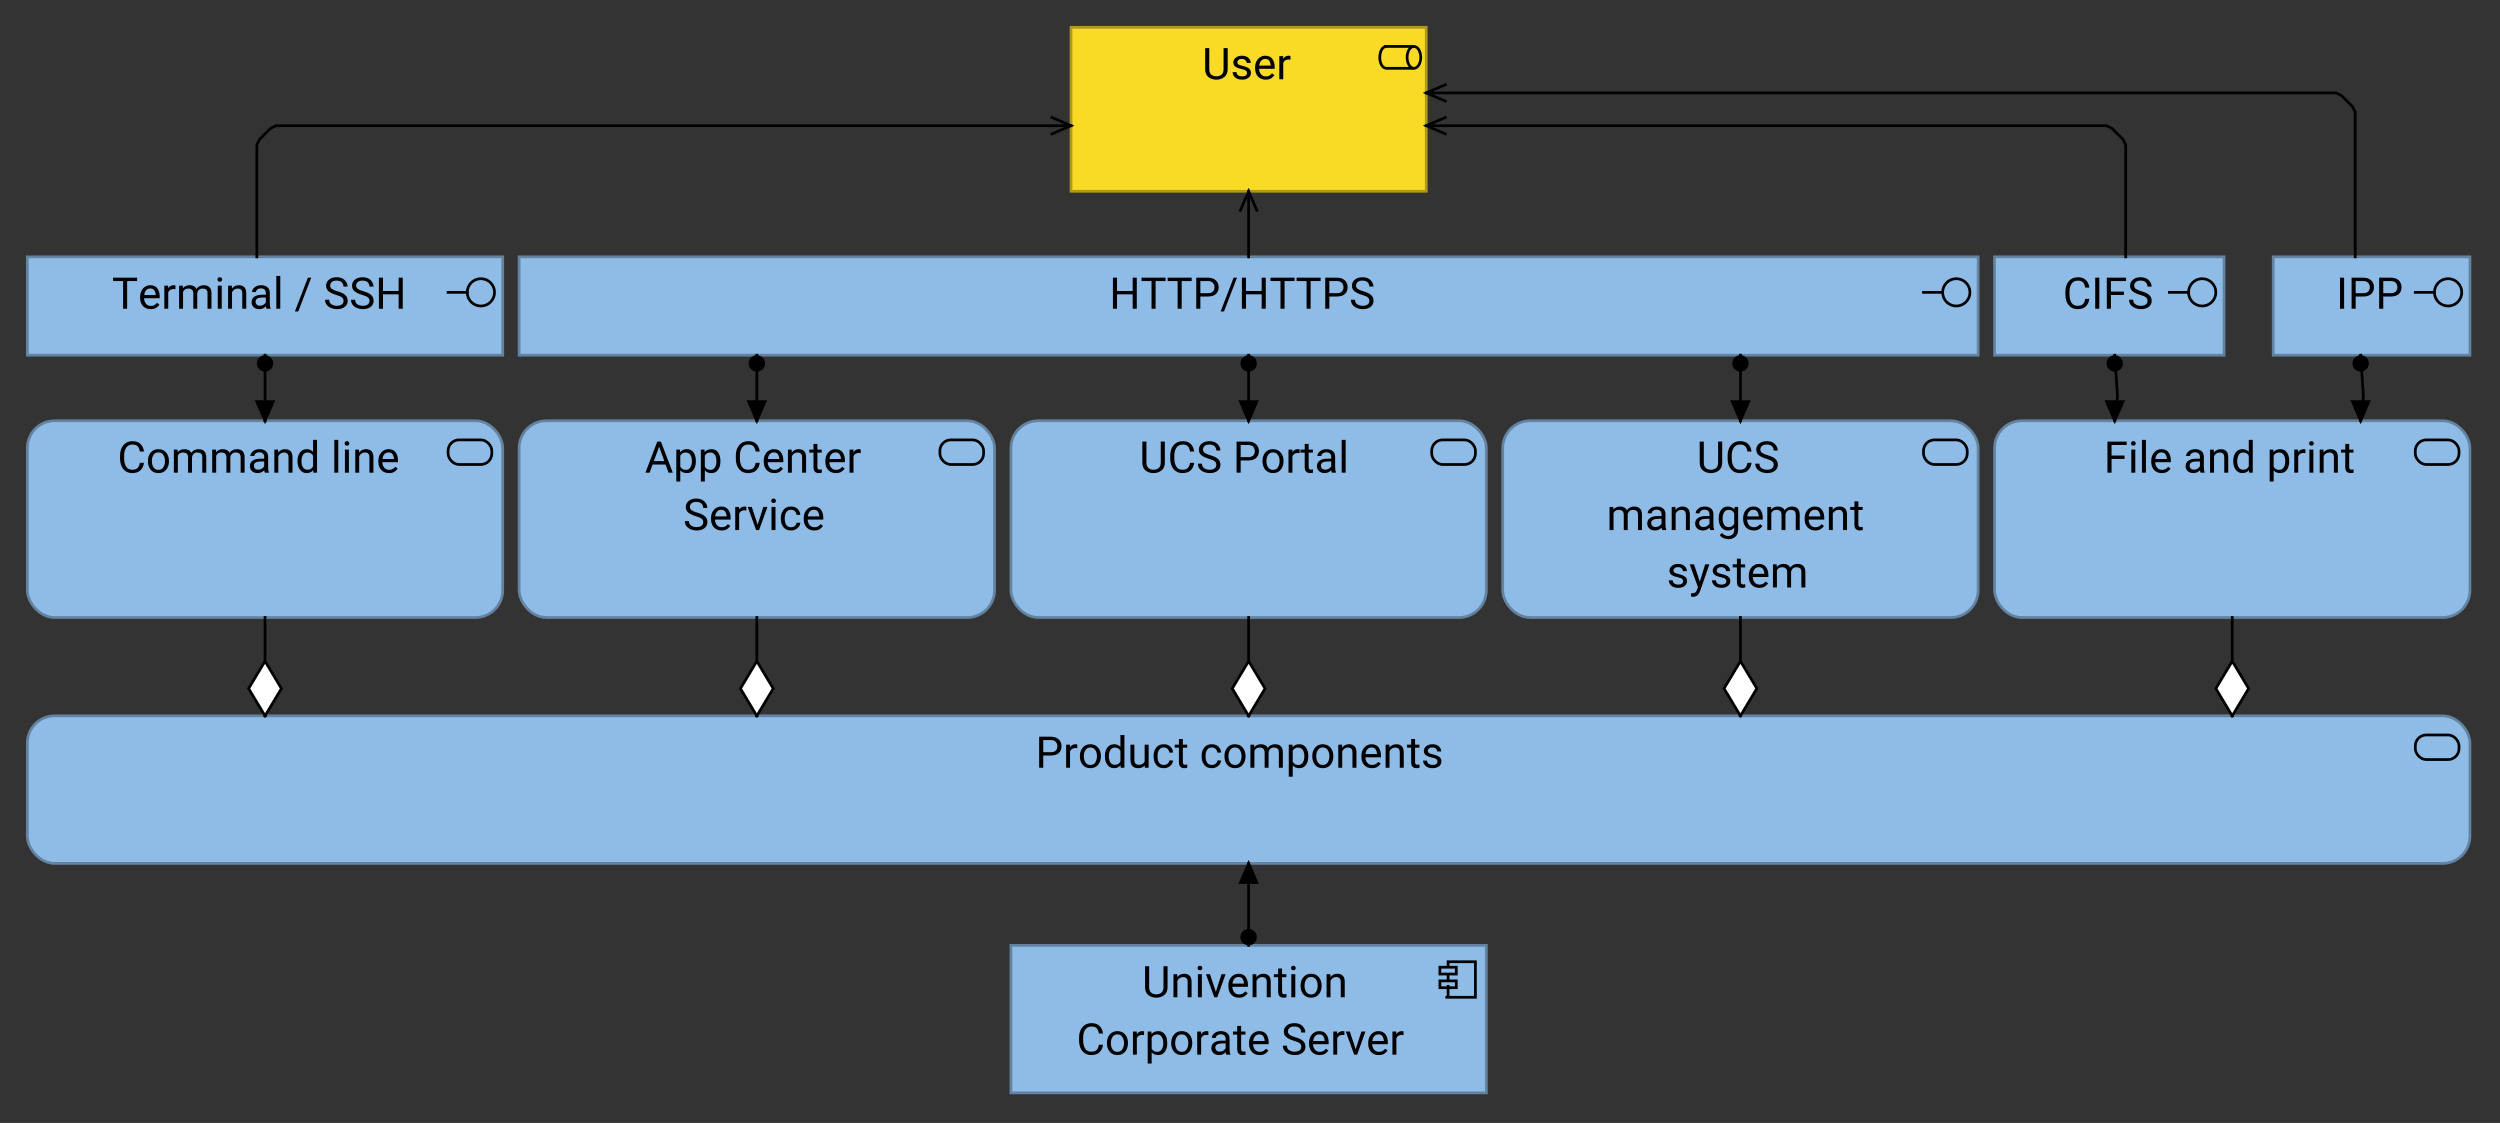 <?xml version="1.0" encoding="UTF-8"?>
<!DOCTYPE svg PUBLIC '-//W3C//DTD SVG 1.0//EN'
          'http://www.w3.org/TR/2001/REC-SVG-20010904/DTD/svg10.dtd'>
<svg fill-opacity="1" xmlns:xlink="http://www.w3.org/1999/xlink" color-rendering="auto" color-interpolation="auto" text-rendering="auto" stroke="black" stroke-linecap="square" stroke-miterlimit="10" shape-rendering="auto" stroke-opacity="1" fill="black" stroke-dasharray="none" font-weight="normal" stroke-width="1" viewBox="0 0 915 411" xmlns="http://www.w3.org/2000/svg" font-family="'Dialog'" font-style="normal" stroke-linejoin="miter" font-size="12px" stroke-dashoffset="0" image-rendering="auto"
><rect x="0" y="0" width="915" height="411" fill="#333333" stroke="none"/><!--Generated by Archi with Batik SVG Generator--><defs id="genericDefs"
  /><g
  ><defs id="defs1"
    ><clipPath clipPathUnits="userSpaceOnUse" id="clipPath1"
      ><path d="M9 153 L186 153 L186 228 L9 228 L9 153 Z"
      /></clipPath
      ><clipPath clipPathUnits="userSpaceOnUse" id="clipPath2"
      ><path d="M42 157 L152 157 L152 180 L42 180 L42 157 Z"
      /></clipPath
      ><clipPath clipPathUnits="userSpaceOnUse" id="clipPath3"
      ><path d="M189 153 L366 153 L366 228 L189 228 L189 153 Z"
      /></clipPath
      ><clipPath clipPathUnits="userSpaceOnUse" id="clipPath4"
      ><path d="M235 157 L319 157 L319 201 L235 201 L235 157 Z"
      /></clipPath
      ><clipPath clipPathUnits="userSpaceOnUse" id="clipPath5"
      ><path d="M369 153 L546 153 L546 228 L369 228 L369 153 Z"
      /></clipPath
      ><clipPath clipPathUnits="userSpaceOnUse" id="clipPath6"
      ><path d="M416 157 L498 157 L498 180 L416 180 L416 157 Z"
      /></clipPath
      ><clipPath clipPathUnits="userSpaceOnUse" id="clipPath7"
      ><path d="M549 153 L726 153 L726 228 L549 228 L549 153 Z"
      /></clipPath
      ><clipPath clipPathUnits="userSpaceOnUse" id="clipPath8"
      ><path d="M587 157 L687 157 L687 222 L587 222 L587 157 Z"
      /></clipPath
      ><clipPath clipPathUnits="userSpaceOnUse" id="clipPath9"
      ><path d="M729 153 L906 153 L906 228 L729 228 L729 153 Z"
      /></clipPath
      ><clipPath clipPathUnits="userSpaceOnUse" id="clipPath10"
      ><path d="M769 157 L865 157 L865 180 L769 180 L769 157 Z"
      /></clipPath
      ><clipPath clipPathUnits="userSpaceOnUse" id="clipPath11"
      ><path d="M9 261 L906 261 L906 318 L9 318 L9 261 Z"
      /></clipPath
      ><clipPath clipPathUnits="userSpaceOnUse" id="clipPath12"
      ><path d="M378 265 L536 265 L536 288 L378 288 L378 265 Z"
      /></clipPath
      ><clipPath clipPathUnits="userSpaceOnUse" id="clipPath13"
      ><path d="M189 93 L726 93 L726 132 L189 132 L189 93 Z"
      /></clipPath
      ><clipPath clipPathUnits="userSpaceOnUse" id="clipPath14"
      ><path d="M405 97 L510 97 L510 120 L405 120 L405 97 Z"
      /></clipPath
      ><clipPath clipPathUnits="userSpaceOnUse" id="clipPath15"
      ><path d="M9 93 L186 93 L186 132 L9 132 L9 93 Z"
      /></clipPath
      ><clipPath clipPathUnits="userSpaceOnUse" id="clipPath16"
      ><path d="M40 97 L154 97 L154 120 L40 120 L40 97 Z"
      /></clipPath
      ><clipPath clipPathUnits="userSpaceOnUse" id="clipPath17"
      ><path d="M729 93 L816 93 L816 132 L729 132 L729 93 Z"
      /></clipPath
      ><clipPath clipPathUnits="userSpaceOnUse" id="clipPath18"
      ><path d="M754 97 L791 97 L791 120 L754 120 L754 97 Z"
      /></clipPath
      ><clipPath clipPathUnits="userSpaceOnUse" id="clipPath19"
      ><path d="M831 93 L906 93 L906 132 L831 132 L831 93 Z"
      /></clipPath
      ><clipPath clipPathUnits="userSpaceOnUse" id="clipPath20"
      ><path d="M854 97 L883 97 L883 120 L854 120 L854 97 Z"
      /></clipPath
      ><clipPath clipPathUnits="userSpaceOnUse" id="clipPath21"
      ><path d="M391 9 L524 9 L524 72 L391 72 L391 9 Z"
      /></clipPath
      ><clipPath clipPathUnits="userSpaceOnUse" id="clipPath22"
      ><path d="M439 13 L476 13 L476 36 L439 36 L439 13 Z"
      /></clipPath
      ><clipPath clipPathUnits="userSpaceOnUse" id="clipPath23"
      ><path d="M369 345 L546 345 L546 402 L369 402 L369 345 Z"
      /></clipPath
      ><clipPath clipPathUnits="userSpaceOnUse" id="clipPath24"
      ><path d="M393 349 L521 349 L521 393 L393 393 L393 349 Z"
      /></clipPath
      ><clipPath clipPathUnits="userSpaceOnUse" id="clipPath25"
      ><path d="M79 215 L116 215 L116 275 L79 275 L79 215 Z"
      /></clipPath
      ><clipPath clipPathUnits="userSpaceOnUse" id="clipPath26"
      ><path d="M89 240 L106 240 L106 265 L89 265 L89 240 Z"
      /></clipPath
      ><clipPath clipPathUnits="userSpaceOnUse" id="clipPath27"
      ><path d="M82 119 L113 119 L113 167 L82 167 L82 119 Z"
      /></clipPath
      ><clipPath clipPathUnits="userSpaceOnUse" id="clipPath28"
      ><path d="M93 129 L102 129 L102 138 L93 138 L93 129 Z"
      /></clipPath
      ><clipPath clipPathUnits="userSpaceOnUse" id="clipPath29"
      ><path d="M92 145 L103 145 L103 157 L92 157 L92 145 Z"
      /></clipPath
      ><clipPath clipPathUnits="userSpaceOnUse" id="clipPath30"
      ><path d="M259 215 L296 215 L296 275 L259 275 L259 215 Z"
      /></clipPath
      ><clipPath clipPathUnits="userSpaceOnUse" id="clipPath31"
      ><path d="M269 240 L286 240 L286 265 L269 265 L269 240 Z"
      /></clipPath
      ><clipPath clipPathUnits="userSpaceOnUse" id="clipPath32"
      ><path d="M262 119 L293 119 L293 167 L262 167 L262 119 Z"
      /></clipPath
      ><clipPath clipPathUnits="userSpaceOnUse" id="clipPath33"
      ><path d="M273 129 L282 129 L282 138 L273 138 L273 129 Z"
      /></clipPath
      ><clipPath clipPathUnits="userSpaceOnUse" id="clipPath34"
      ><path d="M272 145 L283 145 L283 157 L272 157 L272 145 Z"
      /></clipPath
      ><clipPath clipPathUnits="userSpaceOnUse" id="clipPath35"
      ><path d="M439 215 L476 215 L476 275 L439 275 L439 215 Z"
      /></clipPath
      ><clipPath clipPathUnits="userSpaceOnUse" id="clipPath36"
      ><path d="M449 240 L466 240 L466 265 L449 265 L449 240 Z"
      /></clipPath
      ><clipPath clipPathUnits="userSpaceOnUse" id="clipPath37"
      ><path d="M442 119 L473 119 L473 167 L442 167 L442 119 Z"
      /></clipPath
      ><clipPath clipPathUnits="userSpaceOnUse" id="clipPath38"
      ><path d="M453 129 L462 129 L462 138 L453 138 L453 129 Z"
      /></clipPath
      ><clipPath clipPathUnits="userSpaceOnUse" id="clipPath39"
      ><path d="M452 145 L463 145 L463 157 L452 157 L452 145 Z"
      /></clipPath
      ><clipPath clipPathUnits="userSpaceOnUse" id="clipPath40"
      ><path d="M619 215 L656 215 L656 275 L619 275 L619 215 Z"
      /></clipPath
      ><clipPath clipPathUnits="userSpaceOnUse" id="clipPath41"
      ><path d="M629 240 L646 240 L646 265 L629 265 L629 240 Z"
      /></clipPath
      ><clipPath clipPathUnits="userSpaceOnUse" id="clipPath42"
      ><path d="M622 119 L653 119 L653 167 L622 167 L622 119 Z"
      /></clipPath
      ><clipPath clipPathUnits="userSpaceOnUse" id="clipPath43"
      ><path d="M633 129 L642 129 L642 138 L633 138 L633 129 Z"
      /></clipPath
      ><clipPath clipPathUnits="userSpaceOnUse" id="clipPath44"
      ><path d="M632 145 L643 145 L643 157 L632 157 L632 145 Z"
      /></clipPath
      ><clipPath clipPathUnits="userSpaceOnUse" id="clipPath45"
      ><path d="M799 215 L836 215 L836 275 L799 275 L799 215 Z"
      /></clipPath
      ><clipPath clipPathUnits="userSpaceOnUse" id="clipPath46"
      ><path d="M809 240 L826 240 L826 265 L809 265 L809 240 Z"
      /></clipPath
      ><clipPath clipPathUnits="userSpaceOnUse" id="clipPath47"
      ><path d="M759 119 L790 119 L790 167 L759 167 L759 119 Z"
      /></clipPath
      ><clipPath clipPathUnits="userSpaceOnUse" id="clipPath48"
      ><path d="M770 129 L779 129 L779 138 L770 138 L770 129 Z"
      /></clipPath
      ><clipPath clipPathUnits="userSpaceOnUse" id="clipPath49"
      ><path d="M769 145 L780 145 L780 157 L769 157 L769 145 Z"
      /></clipPath
      ><clipPath clipPathUnits="userSpaceOnUse" id="clipPath50"
      ><path d="M849 119 L880 119 L880 167 L849 167 L849 119 Z"
      /></clipPath
      ><clipPath clipPathUnits="userSpaceOnUse" id="clipPath51"
      ><path d="M860 129 L869 129 L869 138 L860 138 L860 129 Z"
      /></clipPath
      ><clipPath clipPathUnits="userSpaceOnUse" id="clipPath52"
      ><path d="M859 145 L870 145 L870 157 L859 157 L859 145 Z"
      /></clipPath
      ><clipPath clipPathUnits="userSpaceOnUse" id="clipPath53"
      ><path d="M442 304 L473 304 L473 358 L442 358 L442 304 Z"
      /></clipPath
      ><clipPath clipPathUnits="userSpaceOnUse" id="clipPath54"
      ><path d="M453 339 L462 339 L462 348 L453 348 L453 339 Z"
      /></clipPath
      ><clipPath clipPathUnits="userSpaceOnUse" id="clipPath55"
      ><path d="M452 314 L463 314 L463 326 L452 326 L452 314 Z"
      /></clipPath
      ><clipPath clipPathUnits="userSpaceOnUse" id="clipPath56"
      ><path d="M442 58 L473 58 L473 106 L442 106 L442 58 Z"
      /></clipPath
      ><clipPath clipPathUnits="userSpaceOnUse" id="clipPath57"
      ><path d="M452 68 L463 68 L463 80 L452 80 L452 68 Z"
      /></clipPath
      ><clipPath clipPathUnits="userSpaceOnUse" id="clipPath58"
      ><path d="M83 31 L405 31 L405 106 L83 106 L83 31 Z"
      /></clipPath
      ><clipPath clipPathUnits="userSpaceOnUse" id="clipPath59"
      ><path d="M383 41 L395 41 L395 52 L383 52 L383 41 Z"
      /></clipPath
      ><clipPath clipPathUnits="userSpaceOnUse" id="clipPath60"
      ><path d="M510 31 L790 31 L790 106 L510 106 L510 31 Z"
      /></clipPath
      ><clipPath clipPathUnits="userSpaceOnUse" id="clipPath61"
      ><path d="M520 41 L532 41 L532 52 L520 52 L520 41 Z"
      /></clipPath
      ><clipPath clipPathUnits="userSpaceOnUse" id="clipPath62"
      ><path d="M510 19 L874 19 L874 106 L510 106 L510 19 Z"
      /></clipPath
      ><clipPath clipPathUnits="userSpaceOnUse" id="clipPath63"
      ><path d="M520 29 L532 29 L532 40 L520 40 L520 29 Z"
      /></clipPath
    ></defs
    ><g font-size="16px" fill="rgb(143,188,230)" text-rendering="optimizeLegibility" font-family="'Roboto'" stroke-linejoin="round" stroke="rgb(143,188,230)" stroke-width="0" stroke-miterlimit="0"
    ><rect x="10" y="154" clip-path="url(#clipPath1)" width="174" rx="10" ry="10" height="72" stroke="none"
    /></g
    ><g fill="rgb(100,131,161)" text-rendering="optimizeLegibility" font-size="16px" font-family="'Roboto'" stroke-linecap="butt" stroke="rgb(100,131,161)"
    ><rect x="10" y="154" clip-path="url(#clipPath1)" fill="none" width="174" rx="10" ry="10" height="72"
      /><rect x="164" y="161" clip-path="url(#clipPath1)" fill="none" width="16" rx="4" ry="4" height="9" stroke="black"
      /><path fill="black" d="M51.188 169.375 L52.688 169.375 Q52.516 171 51.469 172.078 Q50.422 173.156 48.375 173.156 Q46.391 173.156 45.172 171.734 Q43.969 170.312 43.938 167.969 L43.938 166.75 Q43.938 164.359 45.172 162.922 Q46.406 161.469 48.516 161.469 Q50.438 161.469 51.469 162.531 Q52.516 163.594 52.688 165.266 L51.188 165.266 Q51.016 164.078 50.422 163.391 Q49.828 162.703 48.516 162.703 Q47 162.703 46.219 163.812 Q45.438 164.922 45.438 166.734 L45.438 167.875 Q45.438 169.562 46.141 170.75 Q46.859 171.922 48.375 171.922 Q49.812 171.922 50.406 171.25 Q51 170.578 51.188 169.375 ZM54.133 168.688 Q54.133 166.844 55.164 165.625 Q56.195 164.391 57.961 164.391 Q59.742 164.391 60.773 165.594 Q61.805 166.797 61.836 168.609 L61.836 168.859 Q61.836 170.703 60.789 171.938 Q59.758 173.156 57.992 173.156 Q56.211 173.156 55.164 171.938 Q54.133 170.703 54.133 168.859 L54.133 168.688 ZM55.586 168.859 Q55.586 170.125 56.18 171.047 Q56.773 171.969 57.992 171.969 Q59.164 171.969 59.758 171.062 Q60.367 170.141 60.383 168.891 L60.383 168.688 Q60.383 167.438 59.773 166.516 Q59.18 165.578 57.977 165.578 Q56.773 165.578 56.18 166.516 Q55.586 167.438 55.586 168.688 L55.586 168.859 ZM67.023 165.609 Q65.602 165.609 65.086 166.797 L65.086 173 L63.633 173 L63.633 164.547 L65.008 164.547 L65.039 165.469 Q65.961 164.391 67.539 164.391 Q68.352 164.391 68.992 164.719 Q69.633 165.031 69.961 165.75 Q70.383 165.141 71.055 164.766 Q71.742 164.391 72.648 164.391 Q74.008 164.391 74.742 165.125 Q75.492 165.844 75.492 167.438 L75.492 173 L74.039 173 L74.039 167.422 Q74.039 166.359 73.539 165.984 Q73.055 165.609 72.227 165.609 Q71.352 165.609 70.852 166.125 Q70.352 166.641 70.273 167.391 L70.273 173 L68.836 173 L68.836 167.438 Q68.836 166.438 68.336 166.031 Q67.852 165.609 67.023 165.609 ZM81.055 165.609 Q79.633 165.609 79.117 166.797 L79.117 173 L77.664 173 L77.664 164.547 L79.039 164.547 L79.07 165.469 Q79.992 164.391 81.57 164.391 Q82.383 164.391 83.023 164.719 Q83.664 165.031 83.992 165.75 Q84.414 165.141 85.086 164.766 Q85.773 164.391 86.68 164.391 Q88.039 164.391 88.773 165.125 Q89.523 165.844 89.523 167.438 L89.523 173 L88.07 173 L88.07 167.422 Q88.07 166.359 87.57 165.984 Q87.086 165.609 86.258 165.609 Q85.383 165.609 84.883 166.125 Q84.383 166.641 84.305 167.391 L84.305 173 L82.867 173 L82.867 167.438 Q82.867 166.438 82.367 166.031 Q81.883 165.609 81.055 165.609 ZM96.93 173 Q96.789 172.688 96.727 172.109 Q96.32 172.531 95.711 172.844 Q95.102 173.156 94.32 173.156 Q93.023 173.156 92.242 172.438 Q91.461 171.703 91.461 170.641 Q91.461 169.281 92.492 168.578 Q93.523 167.875 95.258 167.875 L96.695 167.875 L96.695 167.203 Q96.695 166.453 96.242 166 Q95.789 165.547 94.914 165.547 Q94.086 165.547 93.586 165.953 Q93.086 166.359 93.086 166.891 L91.633 166.891 Q91.633 165.984 92.539 165.188 Q93.461 164.391 94.992 164.391 Q96.367 164.391 97.242 165.094 Q98.133 165.797 98.133 167.219 L98.133 171.016 Q98.133 172.188 98.43 172.875 L98.43 173 L96.93 173 ZM94.523 171.891 Q95.305 171.891 95.883 171.5 Q96.461 171.109 96.695 170.625 L96.695 168.891 L95.352 168.891 Q92.914 168.938 92.914 170.453 Q92.914 171.047 93.32 171.469 Q93.727 171.891 94.523 171.891 ZM103.914 165.609 Q103.227 165.609 102.695 165.984 Q102.164 166.359 101.852 166.953 L101.852 173 L100.414 173 L100.414 164.547 L101.773 164.547 L101.82 165.594 Q102.789 164.391 104.352 164.391 Q105.586 164.391 106.32 165.094 Q107.055 165.781 107.055 167.422 L107.055 173 L105.602 173 L105.602 167.438 Q105.602 166.453 105.164 166.031 Q104.742 165.609 103.914 165.609 ZM114.703 173 L114.625 172.094 Q113.766 173.156 112.219 173.156 Q110.734 173.156 109.812 171.953 Q108.906 170.75 108.891 168.922 L108.891 168.703 Q108.891 166.766 109.797 165.578 Q110.719 164.391 112.234 164.391 Q113.719 164.391 114.578 165.391 L114.578 161 L116.031 161 L116.031 173 L114.703 173 ZM110.344 168.859 Q110.344 170.125 110.875 171.031 Q111.406 171.922 112.578 171.922 Q113.922 171.922 114.578 170.703 L114.578 166.812 Q113.922 165.609 112.594 165.609 Q111.406 165.609 110.875 166.531 Q110.344 167.438 110.344 168.703 L110.344 168.859 ZM123.805 161 L123.805 173 L122.352 173 L122.352 161 L123.805 161 ZM126.133 162.297 Q126.133 161.953 126.352 161.719 Q126.57 161.469 126.992 161.469 Q127.398 161.469 127.617 161.719 Q127.852 161.953 127.852 162.297 Q127.852 162.641 127.617 162.875 Q127.398 163.109 126.992 163.109 Q126.57 163.109 126.352 162.875 Q126.133 162.641 126.133 162.297 ZM127.695 164.547 L127.695 173 L126.242 173 L126.242 164.547 L127.695 164.547 ZM133.523 165.609 Q132.836 165.609 132.305 165.984 Q131.773 166.359 131.461 166.953 L131.461 173 L130.023 173 L130.023 164.547 L131.383 164.547 L131.43 165.594 Q132.398 164.391 133.961 164.391 Q135.195 164.391 135.93 165.094 Q136.664 165.781 136.664 167.422 L136.664 173 L135.211 173 L135.211 167.438 Q135.211 166.453 134.773 166.031 Q134.352 165.609 133.523 165.609 ZM145.547 171.516 Q145.125 172.141 144.359 172.656 Q143.609 173.156 142.359 173.156 Q140.594 173.156 139.531 172.016 Q138.484 170.859 138.484 169.062 L138.484 168.734 Q138.484 167.359 139 166.391 Q139.531 165.406 140.375 164.906 Q141.219 164.391 142.172 164.391 Q143.984 164.391 144.812 165.578 Q145.656 166.75 145.656 168.531 L145.656 169.172 L139.938 169.172 Q139.969 170.344 140.625 171.156 Q141.281 171.969 142.438 171.969 Q143.203 171.969 143.734 171.656 Q144.266 171.344 144.672 170.828 L145.547 171.516 ZM142.172 165.578 Q141.312 165.578 140.719 166.203 Q140.125 166.828 139.984 168 L144.203 168 L144.203 167.891 Q144.156 167.047 143.719 166.312 Q143.281 165.578 142.172 165.578 Z" clip-path="url(#clipPath2)" stroke="none"
      /><rect x="190" y="154" clip-path="url(#clipPath3)" fill="rgb(143,188,230)" width="174" rx="10" ry="10" height="72" stroke="none"
      /><rect x="190" y="154" clip-path="url(#clipPath3)" fill="none" width="174" rx="10" ry="10" height="72"
      /><rect x="344" y="161" clip-path="url(#clipPath3)" fill="none" width="16" rx="4" ry="4" height="9" stroke="black"
      /><path fill="black" d="M236.234 173 L240.562 161.625 L241.891 161.625 L246.234 173 L244.688 173 L243.609 170.016 L238.844 170.016 L237.766 173 L236.234 173 ZM239.297 168.781 L243.156 168.781 L241.234 163.484 L239.297 168.781 ZM251.406 173.156 Q249.875 173.156 248.984 172.172 L248.984 176.25 L247.531 176.25 L247.531 164.547 L248.859 164.547 L248.938 165.469 Q249.828 164.391 251.375 164.391 Q252.984 164.391 253.828 165.578 Q254.688 166.766 254.688 168.703 L254.688 168.859 Q254.688 170.719 253.828 171.938 Q252.969 173.156 251.406 173.156 ZM250.953 165.609 Q249.641 165.609 248.984 166.766 L248.984 170.812 Q249.656 171.969 250.969 171.969 Q252.141 171.969 252.688 171.047 Q253.234 170.125 253.234 168.859 L253.234 168.703 Q253.234 167.438 252.688 166.531 Q252.141 165.609 250.953 165.609 ZM260.391 173.156 Q258.859 173.156 257.969 172.172 L257.969 176.25 L256.516 176.25 L256.516 164.547 L257.844 164.547 L257.922 165.469 Q258.812 164.391 260.359 164.391 Q261.969 164.391 262.812 165.578 Q263.672 166.766 263.672 168.703 L263.672 168.859 Q263.672 170.719 262.812 171.938 Q261.953 173.156 260.391 173.156 ZM259.938 165.609 Q258.625 165.609 257.969 166.766 L257.969 170.812 Q258.641 171.969 259.953 171.969 Q261.125 171.969 261.672 171.047 Q262.219 170.125 262.219 168.859 L262.219 168.703 Q262.219 167.438 261.672 166.531 Q261.125 165.609 259.938 165.609 ZM276.562 169.375 L278.062 169.375 Q277.891 171 276.844 172.078 Q275.797 173.156 273.75 173.156 Q271.766 173.156 270.547 171.734 Q269.344 170.312 269.312 167.969 L269.312 166.75 Q269.312 164.359 270.547 162.922 Q271.781 161.469 273.891 161.469 Q275.812 161.469 276.844 162.531 Q277.891 163.594 278.062 165.266 L276.562 165.266 Q276.391 164.078 275.797 163.391 Q275.203 162.703 273.891 162.703 Q272.375 162.703 271.594 163.812 Q270.812 164.922 270.812 166.734 L270.812 167.875 Q270.812 169.562 271.516 170.75 Q272.234 171.922 273.75 171.922 Q275.188 171.922 275.781 171.25 Q276.375 170.578 276.562 169.375 ZM286.586 171.516 Q286.164 172.141 285.398 172.656 Q284.648 173.156 283.398 173.156 Q281.633 173.156 280.57 172.016 Q279.523 170.859 279.523 169.062 L279.523 168.734 Q279.523 167.359 280.039 166.391 Q280.57 165.406 281.414 164.906 Q282.258 164.391 283.211 164.391 Q285.023 164.391 285.852 165.578 Q286.695 166.75 286.695 168.531 L286.695 169.172 L280.977 169.172 Q281.008 170.344 281.664 171.156 Q282.32 171.969 283.477 171.969 Q284.242 171.969 284.773 171.656 Q285.305 171.344 285.711 170.828 L286.586 171.516 ZM283.211 165.578 Q282.352 165.578 281.758 166.203 Q281.164 166.828 281.023 168 L285.242 168 L285.242 167.891 Q285.195 167.047 284.758 166.312 Q284.32 165.578 283.211 165.578 ZM291.883 165.609 Q291.195 165.609 290.664 165.984 Q290.133 166.359 289.82 166.953 L289.82 173 L288.383 173 L288.383 164.547 L289.742 164.547 L289.789 165.594 Q290.758 164.391 292.32 164.391 Q293.555 164.391 294.289 165.094 Q295.023 165.781 295.023 167.422 L295.023 173 L293.57 173 L293.57 167.438 Q293.57 166.453 293.133 166.031 Q292.711 165.609 291.883 165.609 ZM300.797 173 Q300.297 173.156 299.672 173.156 Q298.875 173.156 298.297 172.672 Q297.734 172.172 297.734 170.891 L297.734 165.656 L296.188 165.656 L296.188 164.547 L297.734 164.547 L297.734 162.484 L299.172 162.484 L299.172 164.547 L300.75 164.547 L300.75 165.656 L299.172 165.656 L299.172 170.906 Q299.172 171.547 299.453 171.734 Q299.734 171.906 300.109 171.906 Q300.375 171.906 300.781 171.812 L300.797 173 ZM309.141 171.516 Q308.719 172.141 307.953 172.656 Q307.203 173.156 305.953 173.156 Q304.188 173.156 303.125 172.016 Q302.078 170.859 302.078 169.062 L302.078 168.734 Q302.078 167.359 302.594 166.391 Q303.125 165.406 303.969 164.906 Q304.812 164.391 305.766 164.391 Q307.578 164.391 308.406 165.578 Q309.25 166.75 309.25 168.531 L309.25 169.172 L303.531 169.172 Q303.562 170.344 304.219 171.156 Q304.875 171.969 306.031 171.969 Q306.797 171.969 307.328 171.656 Q307.859 171.344 308.266 170.828 L309.141 171.516 ZM305.766 165.578 Q304.906 165.578 304.312 166.203 Q303.719 166.828 303.578 168 L307.797 168 L307.797 167.891 Q307.75 167.047 307.312 166.312 Q306.875 165.578 305.766 165.578 ZM314.312 165.781 Q312.891 165.781 312.375 167 L312.375 173 L310.938 173 L310.938 164.547 L312.344 164.547 L312.375 165.516 Q313.062 164.391 314.375 164.391 Q314.781 164.391 315.016 164.5 L315.016 165.844 Q314.688 165.781 314.312 165.781 Z" clip-path="url(#clipPath4)" stroke="none"
      /><path fill="black" d="M257.391 191.125 Q257.391 190.344 256.859 189.875 Q256.328 189.406 254.641 188.906 Q252.953 188.406 251.969 187.641 Q251 186.875 251 185.562 Q251 184.234 252.047 183.359 Q253.109 182.469 254.859 182.469 Q256.781 182.469 257.828 183.531 Q258.875 184.578 258.875 185.906 L257.375 185.906 Q257.375 184.953 256.75 184.328 Q256.141 183.703 254.859 183.703 Q253.656 183.703 253.078 184.234 Q252.5 184.75 252.5 185.547 Q252.5 186.25 253.109 186.734 Q253.734 187.203 255.109 187.594 Q257.094 188.141 258 188.969 Q258.906 189.781 258.906 191.109 Q258.906 192.5 257.812 193.328 Q256.734 194.156 254.938 194.156 Q253.891 194.156 252.891 193.766 Q251.906 193.375 251.266 192.609 Q250.641 191.828 250.641 190.703 L252.141 190.703 Q252.141 191.859 252.984 192.391 Q253.844 192.922 254.938 192.922 Q256.109 192.922 256.75 192.438 Q257.391 191.953 257.391 191.125 ZM267.297 192.516 Q266.875 193.141 266.109 193.656 Q265.359 194.156 264.109 194.156 Q262.344 194.156 261.281 193.016 Q260.234 191.859 260.234 190.062 L260.234 189.734 Q260.234 188.359 260.75 187.391 Q261.281 186.406 262.125 185.906 Q262.969 185.391 263.922 185.391 Q265.734 185.391 266.562 186.578 Q267.406 187.75 267.406 189.531 L267.406 190.172 L261.688 190.172 Q261.719 191.344 262.375 192.156 Q263.031 192.969 264.188 192.969 Q264.953 192.969 265.484 192.656 Q266.016 192.344 266.422 191.828 L267.297 192.516 ZM263.922 186.578 Q263.062 186.578 262.469 187.203 Q261.875 187.828 261.734 189 L265.953 189 L265.953 188.891 Q265.906 188.047 265.469 187.312 Q265.031 186.578 263.922 186.578 ZM272.469 186.781 Q271.047 186.781 270.531 188 L270.531 194 L269.094 194 L269.094 185.547 L270.5 185.547 L270.531 186.516 Q271.219 185.391 272.531 185.391 Q272.938 185.391 273.172 185.5 L273.172 186.844 Q272.844 186.781 272.469 186.781 ZM280.875 185.547 L277.828 194 L276.734 194 L273.672 185.547 L275.156 185.547 L277.297 192.016 L279.391 185.547 L280.875 185.547 ZM282.266 183.297 Q282.266 182.953 282.484 182.719 Q282.703 182.469 283.125 182.469 Q283.531 182.469 283.75 182.719 Q283.984 182.953 283.984 183.297 Q283.984 183.641 283.75 183.875 Q283.531 184.109 283.125 184.109 Q282.703 184.109 282.484 183.875 Q282.266 183.641 282.266 183.297 ZM283.828 185.547 L283.828 194 L282.375 194 L282.375 185.547 L283.828 185.547 ZM289.531 192.969 Q290.312 192.969 290.891 192.516 Q291.469 192.047 291.531 191.328 L292.906 191.328 Q292.844 192.453 291.859 193.312 Q290.875 194.156 289.531 194.156 Q287.625 194.156 286.703 192.906 Q285.781 191.641 285.781 189.938 L285.781 189.609 Q285.781 187.906 286.703 186.656 Q287.625 185.391 289.531 185.391 Q291.016 185.391 291.922 186.266 Q292.844 187.141 292.906 188.453 L291.531 188.453 Q291.469 187.672 290.938 187.125 Q290.406 186.578 289.531 186.578 Q288.641 186.578 288.141 187.031 Q287.641 187.484 287.422 188.188 Q287.219 188.875 287.219 189.609 L287.219 189.938 Q287.219 190.672 287.422 191.375 Q287.625 192.062 288.125 192.516 Q288.641 192.969 289.531 192.969 ZM301.219 192.516 Q300.797 193.141 300.031 193.656 Q299.281 194.156 298.031 194.156 Q296.266 194.156 295.203 193.016 Q294.156 191.859 294.156 190.062 L294.156 189.734 Q294.156 188.359 294.672 187.391 Q295.203 186.406 296.047 185.906 Q296.891 185.391 297.844 185.391 Q299.656 185.391 300.484 186.578 Q301.328 187.75 301.328 189.531 L301.328 190.172 L295.609 190.172 Q295.641 191.344 296.297 192.156 Q296.953 192.969 298.109 192.969 Q298.875 192.969 299.406 192.656 Q299.938 192.344 300.344 191.828 L301.219 192.516 ZM297.844 186.578 Q296.984 186.578 296.391 187.203 Q295.797 187.828 295.656 189 L299.875 189 L299.875 188.891 Q299.828 188.047 299.391 187.312 Q298.953 186.578 297.844 186.578 Z" clip-path="url(#clipPath4)" stroke="none"
      /><rect x="370" y="154" clip-path="url(#clipPath5)" fill="rgb(143,188,230)" width="174" rx="10" ry="10" height="72" stroke="none"
      /><rect x="370" y="154" clip-path="url(#clipPath5)" fill="none" width="174" rx="10" ry="10" height="72"
      /><rect x="524" y="161" clip-path="url(#clipPath5)" fill="none" width="16" rx="4" ry="4" height="9" stroke="black"
      /><path fill="black" d="M424.828 161.625 L426.328 161.625 L426.328 169.312 Q426.328 171.234 425.094 172.203 Q423.859 173.156 422.203 173.156 Q420.469 173.156 419.281 172.203 Q418.094 171.234 418.094 169.312 L418.094 161.625 L419.594 161.625 L419.594 169.312 Q419.594 170.656 420.312 171.297 Q421.031 171.922 422.203 171.922 Q423.391 171.922 424.109 171.297 Q424.828 170.656 424.828 169.312 L424.828 161.625 ZM435.562 169.375 L437.062 169.375 Q436.891 171 435.844 172.078 Q434.797 173.156 432.75 173.156 Q430.766 173.156 429.547 171.734 Q428.344 170.312 428.312 167.969 L428.312 166.75 Q428.312 164.359 429.547 162.922 Q430.781 161.469 432.891 161.469 Q434.812 161.469 435.844 162.531 Q436.891 163.594 437.062 165.266 L435.562 165.266 Q435.391 164.078 434.797 163.391 Q434.203 162.703 432.891 162.703 Q431.375 162.703 430.594 163.812 Q429.812 164.922 429.812 166.734 L429.812 167.875 Q429.812 169.562 430.516 170.75 Q431.234 171.922 432.75 171.922 Q434.188 171.922 434.781 171.25 Q435.375 170.578 435.562 169.375 ZM445.18 170.125 Q445.18 169.344 444.648 168.875 Q444.117 168.406 442.43 167.906 Q440.742 167.406 439.758 166.641 Q438.789 165.875 438.789 164.562 Q438.789 163.234 439.836 162.359 Q440.898 161.469 442.648 161.469 Q444.57 161.469 445.617 162.531 Q446.664 163.578 446.664 164.906 L445.164 164.906 Q445.164 163.953 444.539 163.328 Q443.93 162.703 442.648 162.703 Q441.445 162.703 440.867 163.234 Q440.289 163.75 440.289 164.547 Q440.289 165.25 440.898 165.734 Q441.523 166.203 442.898 166.594 Q444.883 167.141 445.789 167.969 Q446.695 168.781 446.695 170.109 Q446.695 171.5 445.602 172.328 Q444.523 173.156 442.727 173.156 Q441.68 173.156 440.68 172.766 Q439.695 172.375 439.055 171.609 Q438.43 170.828 438.43 169.703 L439.93 169.703 Q439.93 170.859 440.773 171.391 Q441.633 171.922 442.727 171.922 Q443.898 171.922 444.539 171.438 Q445.18 170.953 445.18 170.125 ZM454.086 168.531 L454.086 173 L452.586 173 L452.586 161.625 L456.773 161.625 Q458.711 161.625 459.742 162.609 Q460.773 163.578 460.773 165.094 Q460.773 166.734 459.742 167.641 Q458.711 168.531 456.773 168.531 L454.086 168.531 ZM454.086 162.859 L454.086 167.312 L456.773 167.312 Q458.102 167.312 458.68 166.703 Q459.258 166.078 459.258 165.109 Q459.258 164.234 458.68 163.547 Q458.102 162.859 456.773 162.859 L454.086 162.859 ZM462.07 168.688 Q462.07 166.844 463.102 165.625 Q464.133 164.391 465.898 164.391 Q467.68 164.391 468.711 165.594 Q469.742 166.797 469.773 168.609 L469.773 168.859 Q469.773 170.703 468.727 171.938 Q467.695 173.156 465.93 173.156 Q464.148 173.156 463.102 171.938 Q462.07 170.703 462.07 168.859 L462.07 168.688 ZM463.523 168.859 Q463.523 170.125 464.117 171.047 Q464.711 171.969 465.93 171.969 Q467.102 171.969 467.695 171.062 Q468.305 170.141 468.32 168.891 L468.32 168.688 Q468.32 167.438 467.711 166.516 Q467.117 165.578 465.914 165.578 Q464.711 165.578 464.117 166.516 Q463.523 167.438 463.523 168.688 L463.523 168.859 ZM474.961 165.781 Q473.539 165.781 473.023 167 L473.023 173 L471.586 173 L471.586 164.547 L472.992 164.547 L473.023 165.516 Q473.711 164.391 475.023 164.391 Q475.43 164.391 475.664 164.5 L475.664 165.844 Q475.336 165.781 474.961 165.781 ZM480.586 173 Q480.086 173.156 479.461 173.156 Q478.664 173.156 478.086 172.672 Q477.523 172.172 477.523 170.891 L477.523 165.656 L475.977 165.656 L475.977 164.547 L477.523 164.547 L477.523 162.484 L478.961 162.484 L478.961 164.547 L480.539 164.547 L480.539 165.656 L478.961 165.656 L478.961 170.906 Q478.961 171.547 479.242 171.734 Q479.523 171.906 479.898 171.906 Q480.164 171.906 480.57 171.812 L480.586 173 ZM487.461 173 Q487.32 172.688 487.258 172.109 Q486.852 172.531 486.242 172.844 Q485.633 173.156 484.852 173.156 Q483.555 173.156 482.773 172.438 Q481.992 171.703 481.992 170.641 Q481.992 169.281 483.023 168.578 Q484.055 167.875 485.789 167.875 L487.227 167.875 L487.227 167.203 Q487.227 166.453 486.773 166 Q486.32 165.547 485.445 165.547 Q484.617 165.547 484.117 165.953 Q483.617 166.359 483.617 166.891 L482.164 166.891 Q482.164 165.984 483.07 165.188 Q483.992 164.391 485.523 164.391 Q486.898 164.391 487.773 165.094 Q488.664 165.797 488.664 167.219 L488.664 171.016 Q488.664 172.188 488.961 172.875 L488.961 173 L487.461 173 ZM485.055 171.891 Q485.836 171.891 486.414 171.5 Q486.992 171.109 487.227 170.625 L487.227 168.891 L485.883 168.891 Q483.445 168.938 483.445 170.453 Q483.445 171.047 483.852 171.469 Q484.258 171.891 485.055 171.891 ZM492.508 161 L492.508 173 L491.055 173 L491.055 161 L492.508 161 Z" clip-path="url(#clipPath6)" stroke="none"
      /><rect x="550" y="154" clip-path="url(#clipPath7)" fill="rgb(143,188,230)" width="174" rx="10" ry="10" height="72" stroke="none"
      /><rect x="550" y="154" clip-path="url(#clipPath7)" fill="none" width="174" rx="10" ry="10" height="72"
      /><rect x="704" y="161" clip-path="url(#clipPath7)" fill="none" width="16" rx="4" ry="4" height="9" stroke="black"
      /><path fill="black" d="M628.828 161.625 L630.328 161.625 L630.328 169.312 Q630.328 171.234 629.094 172.203 Q627.859 173.156 626.203 173.156 Q624.469 173.156 623.281 172.203 Q622.094 171.234 622.094 169.312 L622.094 161.625 L623.594 161.625 L623.594 169.312 Q623.594 170.656 624.312 171.297 Q625.031 171.922 626.203 171.922 Q627.391 171.922 628.109 171.297 Q628.828 170.656 628.828 169.312 L628.828 161.625 ZM639.562 169.375 L641.062 169.375 Q640.891 171 639.844 172.078 Q638.797 173.156 636.75 173.156 Q634.766 173.156 633.547 171.734 Q632.344 170.312 632.312 167.969 L632.312 166.75 Q632.312 164.359 633.547 162.922 Q634.781 161.469 636.891 161.469 Q638.812 161.469 639.844 162.531 Q640.891 163.594 641.062 165.266 L639.562 165.266 Q639.391 164.078 638.797 163.391 Q638.203 162.703 636.891 162.703 Q635.375 162.703 634.594 163.812 Q633.812 164.922 633.812 166.734 L633.812 167.875 Q633.812 169.562 634.516 170.75 Q635.234 171.922 636.75 171.922 Q638.188 171.922 638.781 171.25 Q639.375 170.578 639.562 169.375 ZM649.18 170.125 Q649.18 169.344 648.648 168.875 Q648.117 168.406 646.43 167.906 Q644.742 167.406 643.758 166.641 Q642.789 165.875 642.789 164.562 Q642.789 163.234 643.836 162.359 Q644.898 161.469 646.648 161.469 Q648.57 161.469 649.617 162.531 Q650.664 163.578 650.664 164.906 L649.164 164.906 Q649.164 163.953 648.539 163.328 Q647.93 162.703 646.648 162.703 Q645.445 162.703 644.867 163.234 Q644.289 163.75 644.289 164.547 Q644.289 165.25 644.898 165.734 Q645.523 166.203 646.898 166.594 Q648.883 167.141 649.789 167.969 Q650.695 168.781 650.695 170.109 Q650.695 171.5 649.602 172.328 Q648.523 173.156 646.727 173.156 Q645.68 173.156 644.68 172.766 Q643.695 172.375 643.055 171.609 Q642.43 170.828 642.43 169.703 L643.93 169.703 Q643.93 170.859 644.773 171.391 Q645.633 171.922 646.727 171.922 Q647.898 171.922 648.539 171.438 Q649.18 170.953 649.18 170.125 Z" clip-path="url(#clipPath8)" stroke="none"
      /><path fill="black" d="M592.484 186.609 Q591.062 186.609 590.547 187.797 L590.547 194 L589.094 194 L589.094 185.547 L590.469 185.547 L590.5 186.469 Q591.422 185.391 593 185.391 Q593.812 185.391 594.453 185.719 Q595.094 186.031 595.422 186.75 Q595.844 186.141 596.516 185.766 Q597.203 185.391 598.109 185.391 Q599.469 185.391 600.203 186.125 Q600.953 186.844 600.953 188.438 L600.953 194 L599.5 194 L599.5 188.422 Q599.5 187.359 599 186.984 Q598.516 186.609 597.688 186.609 Q596.812 186.609 596.312 187.125 Q595.812 187.641 595.734 188.391 L595.734 194 L594.297 194 L594.297 188.438 Q594.297 187.438 593.797 187.031 Q593.312 186.609 592.484 186.609 ZM608.359 194 Q608.219 193.688 608.156 193.109 Q607.75 193.531 607.141 193.844 Q606.531 194.156 605.75 194.156 Q604.453 194.156 603.672 193.438 Q602.891 192.703 602.891 191.641 Q602.891 190.281 603.922 189.578 Q604.953 188.875 606.688 188.875 L608.125 188.875 L608.125 188.203 Q608.125 187.453 607.672 187 Q607.219 186.547 606.344 186.547 Q605.516 186.547 605.016 186.953 Q604.516 187.359 604.516 187.891 L603.062 187.891 Q603.062 186.984 603.969 186.188 Q604.891 185.391 606.422 185.391 Q607.797 185.391 608.672 186.094 Q609.562 186.797 609.562 188.219 L609.562 192.016 Q609.562 193.188 609.859 193.875 L609.859 194 L608.359 194 ZM605.953 192.891 Q606.734 192.891 607.312 192.5 Q607.891 192.109 608.125 191.625 L608.125 189.891 L606.781 189.891 Q604.344 189.938 604.344 191.453 Q604.344 192.047 604.75 192.469 Q605.156 192.891 605.953 192.891 ZM615.344 186.609 Q614.656 186.609 614.125 186.984 Q613.594 187.359 613.281 187.953 L613.281 194 L611.844 194 L611.844 185.547 L613.203 185.547 L613.25 186.594 Q614.219 185.391 615.781 185.391 Q617.016 185.391 617.75 186.094 Q618.484 186.781 618.484 188.422 L618.484 194 L617.031 194 L617.031 188.438 Q617.031 187.453 616.594 187.031 Q616.172 186.609 615.344 186.609 ZM625.898 194 Q625.758 193.688 625.695 193.109 Q625.289 193.531 624.68 193.844 Q624.07 194.156 623.289 194.156 Q621.992 194.156 621.211 193.438 Q620.43 192.703 620.43 191.641 Q620.43 190.281 621.461 189.578 Q622.492 188.875 624.227 188.875 L625.664 188.875 L625.664 188.203 Q625.664 187.453 625.211 187 Q624.758 186.547 623.883 186.547 Q623.055 186.547 622.555 186.953 Q622.055 187.359 622.055 187.891 L620.602 187.891 Q620.602 186.984 621.508 186.188 Q622.43 185.391 623.961 185.391 Q625.336 185.391 626.211 186.094 Q627.102 186.797 627.102 188.219 L627.102 192.016 Q627.102 193.188 627.398 193.875 L627.398 194 L625.898 194 ZM623.492 192.891 Q624.273 192.891 624.852 192.5 Q625.43 192.109 625.664 191.625 L625.664 189.891 L624.32 189.891 Q621.883 189.938 621.883 191.453 Q621.883 192.047 622.289 192.469 Q622.695 192.891 623.492 192.891 ZM632.586 197.344 Q631.93 197.344 630.977 197.016 Q630.023 196.703 629.461 195.875 L630.211 195.016 Q631.148 196.156 632.477 196.156 Q633.508 196.156 634.117 195.578 Q634.727 195 634.727 193.891 L634.727 193.141 Q633.867 194.156 632.352 194.156 Q630.836 194.156 629.93 192.938 Q629.039 191.719 629.039 189.859 L629.039 189.703 Q629.039 187.766 629.93 186.578 Q630.82 185.391 632.367 185.391 Q633.93 185.391 634.789 186.484 L634.852 185.547 L636.164 185.547 L636.164 193.812 Q636.164 195.5 635.164 196.422 Q634.164 197.344 632.586 197.344 ZM630.477 189.859 Q630.477 191.125 631.008 192.031 Q631.539 192.922 632.711 192.922 Q634.086 192.922 634.727 191.672 L634.727 187.828 Q634.445 187.297 633.961 186.953 Q633.477 186.609 632.727 186.609 Q631.539 186.609 631.008 187.531 Q630.477 188.438 630.477 189.703 L630.477 189.859 ZM645.055 192.516 Q644.633 193.141 643.867 193.656 Q643.117 194.156 641.867 194.156 Q640.102 194.156 639.039 193.016 Q637.992 191.859 637.992 190.062 L637.992 189.734 Q637.992 188.359 638.508 187.391 Q639.039 186.406 639.883 185.906 Q640.727 185.391 641.68 185.391 Q643.492 185.391 644.32 186.578 Q645.164 187.75 645.164 189.531 L645.164 190.172 L639.445 190.172 Q639.477 191.344 640.133 192.156 Q640.789 192.969 641.945 192.969 Q642.711 192.969 643.242 192.656 Q643.773 192.344 644.18 191.828 L645.055 192.516 ZM641.68 186.578 Q640.82 186.578 640.227 187.203 Q639.633 187.828 639.492 189 L643.711 189 L643.711 188.891 Q643.664 188.047 643.227 187.312 Q642.789 186.578 641.68 186.578 ZM650.227 186.609 Q648.805 186.609 648.289 187.797 L648.289 194 L646.836 194 L646.836 185.547 L648.211 185.547 L648.242 186.469 Q649.164 185.391 650.742 185.391 Q651.555 185.391 652.195 185.719 Q652.836 186.031 653.164 186.75 Q653.586 186.141 654.258 185.766 Q654.945 185.391 655.852 185.391 Q657.211 185.391 657.945 186.125 Q658.695 186.844 658.695 188.438 L658.695 194 L657.242 194 L657.242 188.422 Q657.242 187.359 656.742 186.984 Q656.258 186.609 655.43 186.609 Q654.555 186.609 654.055 187.125 Q653.555 187.641 653.477 188.391 L653.477 194 L652.039 194 L652.039 188.438 Q652.039 187.438 651.539 187.031 Q651.055 186.609 650.227 186.609 ZM667.57 192.516 Q667.148 193.141 666.383 193.656 Q665.633 194.156 664.383 194.156 Q662.617 194.156 661.555 193.016 Q660.508 191.859 660.508 190.062 L660.508 189.734 Q660.508 188.359 661.023 187.391 Q661.555 186.406 662.398 185.906 Q663.242 185.391 664.195 185.391 Q666.008 185.391 666.836 186.578 Q667.68 187.75 667.68 189.531 L667.68 190.172 L661.961 190.172 Q661.992 191.344 662.648 192.156 Q663.305 192.969 664.461 192.969 Q665.227 192.969 665.758 192.656 Q666.289 192.344 666.695 191.828 L667.57 192.516 ZM664.195 186.578 Q663.336 186.578 662.742 187.203 Q662.148 187.828 662.008 189 L666.227 189 L666.227 188.891 Q666.18 188.047 665.742 187.312 Q665.305 186.578 664.195 186.578 ZM672.867 186.609 Q672.18 186.609 671.648 186.984 Q671.117 187.359 670.805 187.953 L670.805 194 L669.367 194 L669.367 185.547 L670.727 185.547 L670.773 186.594 Q671.742 185.391 673.305 185.391 Q674.539 185.391 675.273 186.094 Q676.008 186.781 676.008 188.422 L676.008 194 L674.555 194 L674.555 188.438 Q674.555 187.453 674.117 187.031 Q673.695 186.609 672.867 186.609 ZM681.781 194 Q681.281 194.156 680.656 194.156 Q679.859 194.156 679.281 193.672 Q678.719 193.172 678.719 191.891 L678.719 186.656 L677.172 186.656 L677.172 185.547 L678.719 185.547 L678.719 183.484 L680.156 183.484 L680.156 185.547 L681.734 185.547 L681.734 186.656 L680.156 186.656 L680.156 191.906 Q680.156 192.547 680.438 192.734 Q680.719 192.906 681.094 192.906 Q681.359 192.906 681.766 192.812 L681.781 194 Z" clip-path="url(#clipPath8)" stroke="none"
      /><path fill="black" d="M616.031 212.75 Q616.031 212.297 615.688 211.922 Q615.344 211.547 614.125 211.297 Q612.703 211.016 611.859 210.469 Q611.031 209.906 611.031 208.859 Q611.031 207.859 611.891 207.125 Q612.75 206.391 614.172 206.391 Q615.688 206.391 616.531 207.172 Q617.391 207.938 617.391 209.031 L615.938 209.031 Q615.938 208.5 615.469 208.047 Q615.016 207.578 614.172 207.578 Q613.266 207.578 612.875 207.969 Q612.484 208.359 612.484 208.828 Q612.484 209.281 612.844 209.562 Q613.219 209.844 614.391 210.109 Q615.953 210.469 616.703 211.047 Q617.469 211.609 617.469 212.641 Q617.469 213.766 616.578 214.469 Q615.688 215.156 614.203 215.156 Q612.531 215.156 611.641 214.297 Q610.75 213.438 610.75 212.391 L612.203 212.391 Q612.25 213.281 612.891 213.625 Q613.531 213.969 614.203 213.969 Q615.094 213.969 615.562 213.625 Q616.031 213.281 616.031 212.75 ZM622.242 216.312 Q621.492 218.297 619.977 218.406 L619.742 218.422 Q619.273 218.422 618.93 218.297 L618.914 217.125 L619.305 217.156 Q620.039 217.156 620.445 216.844 Q620.867 216.547 621.133 215.766 L621.445 214.906 L618.43 206.547 L620.008 206.547 L622.133 212.875 L624.086 206.547 L625.633 206.547 L622.242 216.312 ZM631.859 212.75 Q631.859 212.297 631.516 211.922 Q631.172 211.547 629.953 211.297 Q628.531 211.016 627.688 210.469 Q626.859 209.906 626.859 208.859 Q626.859 207.859 627.719 207.125 Q628.578 206.391 630 206.391 Q631.516 206.391 632.359 207.172 Q633.219 207.938 633.219 209.031 L631.766 209.031 Q631.766 208.5 631.297 208.047 Q630.844 207.578 630 207.578 Q629.094 207.578 628.703 207.969 Q628.312 208.359 628.312 208.828 Q628.312 209.281 628.672 209.562 Q629.047 209.844 630.219 210.109 Q631.781 210.469 632.531 211.047 Q633.297 211.609 633.297 212.641 Q633.297 213.766 632.406 214.469 Q631.516 215.156 630.031 215.156 Q628.359 215.156 627.469 214.297 Q626.578 213.438 626.578 212.391 L628.031 212.391 Q628.078 213.281 628.719 213.625 Q629.359 213.969 630.031 213.969 Q630.922 213.969 631.391 213.625 Q631.859 213.281 631.859 212.75 ZM638.773 215 Q638.273 215.156 637.648 215.156 Q636.852 215.156 636.273 214.672 Q635.711 214.172 635.711 212.891 L635.711 207.656 L634.164 207.656 L634.164 206.547 L635.711 206.547 L635.711 204.484 L637.148 204.484 L637.148 206.547 L638.727 206.547 L638.727 207.656 L637.148 207.656 L637.148 212.906 Q637.148 213.547 637.43 213.734 Q637.711 213.906 638.086 213.906 Q638.352 213.906 638.758 213.812 L638.773 215 ZM647.117 213.516 Q646.695 214.141 645.93 214.656 Q645.18 215.156 643.93 215.156 Q642.164 215.156 641.102 214.016 Q640.055 212.859 640.055 211.062 L640.055 210.734 Q640.055 209.359 640.57 208.391 Q641.102 207.406 641.945 206.906 Q642.789 206.391 643.742 206.391 Q645.555 206.391 646.383 207.578 Q647.227 208.75 647.227 210.531 L647.227 211.172 L641.508 211.172 Q641.539 212.344 642.195 213.156 Q642.852 213.969 644.008 213.969 Q644.773 213.969 645.305 213.656 Q645.836 213.344 646.242 212.828 L647.117 213.516 ZM643.742 207.578 Q642.883 207.578 642.289 208.203 Q641.695 208.828 641.555 210 L645.773 210 L645.773 209.891 Q645.727 209.047 645.289 208.312 Q644.852 207.578 643.742 207.578 ZM652.289 207.609 Q650.867 207.609 650.352 208.797 L650.352 215 L648.898 215 L648.898 206.547 L650.273 206.547 L650.305 207.469 Q651.227 206.391 652.805 206.391 Q653.617 206.391 654.258 206.719 Q654.898 207.031 655.227 207.75 Q655.648 207.141 656.32 206.766 Q657.008 206.391 657.914 206.391 Q659.273 206.391 660.008 207.125 Q660.758 207.844 660.758 209.438 L660.758 215 L659.305 215 L659.305 209.422 Q659.305 208.359 658.805 207.984 Q658.32 207.609 657.492 207.609 Q656.617 207.609 656.117 208.125 Q655.617 208.641 655.539 209.391 L655.539 215 L654.102 215 L654.102 209.438 Q654.102 208.438 653.602 208.031 Q653.117 207.609 652.289 207.609 Z" clip-path="url(#clipPath8)" stroke="none"
      /><rect x="730" y="154" clip-path="url(#clipPath9)" fill="rgb(143,188,230)" width="174" rx="10" ry="10" height="72" stroke="none"
      /><rect x="730" y="154" clip-path="url(#clipPath9)" fill="none" width="174" rx="10" ry="10" height="72"
      /><rect x="884" y="161" clip-path="url(#clipPath9)" fill="none" width="16" rx="4" ry="4" height="9" stroke="black"
      /><path fill="black" d="M771.328 173 L771.328 161.625 L778.375 161.625 L778.375 162.859 L772.828 162.859 L772.828 166.734 L777.594 166.734 L777.594 167.969 L772.828 167.969 L772.828 173 L771.328 173 ZM779.953 162.297 Q779.953 161.953 780.172 161.719 Q780.391 161.469 780.812 161.469 Q781.219 161.469 781.438 161.719 Q781.672 161.953 781.672 162.297 Q781.672 162.641 781.438 162.875 Q781.219 163.109 780.812 163.109 Q780.391 163.109 780.172 162.875 Q779.953 162.641 779.953 162.297 ZM781.516 164.547 L781.516 173 L780.062 173 L780.062 164.547 L781.516 164.547 ZM785.406 161 L785.406 173 L783.953 173 L783.953 161 L785.406 161 ZM794.422 171.516 Q794 172.141 793.234 172.656 Q792.484 173.156 791.234 173.156 Q789.469 173.156 788.406 172.016 Q787.359 170.859 787.359 169.062 L787.359 168.734 Q787.359 167.359 787.875 166.391 Q788.406 165.406 789.25 164.906 Q790.094 164.391 791.047 164.391 Q792.859 164.391 793.688 165.578 Q794.531 166.75 794.531 168.531 L794.531 169.172 L788.812 169.172 Q788.844 170.344 789.5 171.156 Q790.156 171.969 791.312 171.969 Q792.078 171.969 792.609 171.656 Q793.141 171.344 793.547 170.828 L794.422 171.516 ZM791.047 165.578 Q790.188 165.578 789.594 166.203 Q789 166.828 788.859 168 L793.078 168 L793.078 167.891 Q793.031 167.047 792.594 166.312 Q792.156 165.578 791.047 165.578 ZM805.406 173 Q805.266 172.688 805.203 172.109 Q804.797 172.531 804.188 172.844 Q803.578 173.156 802.797 173.156 Q801.5 173.156 800.719 172.438 Q799.938 171.703 799.938 170.641 Q799.938 169.281 800.969 168.578 Q802 167.875 803.734 167.875 L805.172 167.875 L805.172 167.203 Q805.172 166.453 804.719 166 Q804.266 165.547 803.391 165.547 Q802.562 165.547 802.062 165.953 Q801.562 166.359 801.562 166.891 L800.109 166.891 Q800.109 165.984 801.016 165.188 Q801.938 164.391 803.469 164.391 Q804.844 164.391 805.719 165.094 Q806.609 165.797 806.609 167.219 L806.609 171.016 Q806.609 172.188 806.906 172.875 L806.906 173 L805.406 173 ZM803 171.891 Q803.781 171.891 804.359 171.5 Q804.938 171.109 805.172 170.625 L805.172 168.891 L803.828 168.891 Q801.391 168.938 801.391 170.453 Q801.391 171.047 801.797 171.469 Q802.203 171.891 803 171.891 ZM812.391 165.609 Q811.703 165.609 811.172 165.984 Q810.641 166.359 810.328 166.953 L810.328 173 L808.891 173 L808.891 164.547 L810.25 164.547 L810.297 165.594 Q811.266 164.391 812.828 164.391 Q814.062 164.391 814.797 165.094 Q815.531 165.781 815.531 167.422 L815.531 173 L814.078 173 L814.078 167.438 Q814.078 166.453 813.641 166.031 Q813.219 165.609 812.391 165.609 ZM823.18 173 L823.102 172.094 Q822.242 173.156 820.695 173.156 Q819.211 173.156 818.289 171.953 Q817.383 170.75 817.367 168.922 L817.367 168.703 Q817.367 166.766 818.273 165.578 Q819.195 164.391 820.711 164.391 Q822.195 164.391 823.055 165.391 L823.055 161 L824.508 161 L824.508 173 L823.18 173 ZM818.82 168.859 Q818.82 170.125 819.352 171.031 Q819.883 171.922 821.055 171.922 Q822.398 171.922 823.055 170.703 L823.055 166.812 Q822.398 165.609 821.07 165.609 Q819.883 165.609 819.352 166.531 Q818.82 167.438 818.82 168.703 L818.82 168.859 ZM834.578 173.156 Q833.047 173.156 832.156 172.172 L832.156 176.25 L830.703 176.25 L830.703 164.547 L832.031 164.547 L832.109 165.469 Q833 164.391 834.547 164.391 Q836.156 164.391 837 165.578 Q837.859 166.766 837.859 168.703 L837.859 168.859 Q837.859 170.719 837 171.938 Q836.141 173.156 834.578 173.156 ZM834.125 165.609 Q832.812 165.609 832.156 166.766 L832.156 170.812 Q832.828 171.969 834.141 171.969 Q835.312 171.969 835.859 171.047 Q836.406 170.125 836.406 168.859 L836.406 168.703 Q836.406 167.438 835.859 166.531 Q835.312 165.609 834.125 165.609 ZM843.078 165.781 Q841.656 165.781 841.141 167 L841.141 173 L839.703 173 L839.703 164.547 L841.109 164.547 L841.141 165.516 Q841.828 164.391 843.141 164.391 Q843.547 164.391 843.781 164.5 L843.781 165.844 Q843.453 165.781 843.078 165.781 ZM845.125 162.297 Q845.125 161.953 845.344 161.719 Q845.562 161.469 845.984 161.469 Q846.391 161.469 846.609 161.719 Q846.844 161.953 846.844 162.297 Q846.844 162.641 846.609 162.875 Q846.391 163.109 845.984 163.109 Q845.562 163.109 845.344 162.875 Q845.125 162.641 845.125 162.297 ZM846.688 164.547 L846.688 173 L845.234 173 L845.234 164.547 L846.688 164.547 ZM852.516 165.609 Q851.828 165.609 851.297 165.984 Q850.766 166.359 850.453 166.953 L850.453 173 L849.016 173 L849.016 164.547 L850.375 164.547 L850.422 165.594 Q851.391 164.391 852.953 164.391 Q854.188 164.391 854.922 165.094 Q855.656 165.781 855.656 167.422 L855.656 173 L854.203 173 L854.203 167.438 Q854.203 166.453 853.766 166.031 Q853.344 165.609 852.516 165.609 ZM861.43 173 Q860.93 173.156 860.305 173.156 Q859.508 173.156 858.93 172.672 Q858.367 172.172 858.367 170.891 L858.367 165.656 L856.82 165.656 L856.82 164.547 L858.367 164.547 L858.367 162.484 L859.805 162.484 L859.805 164.547 L861.383 164.547 L861.383 165.656 L859.805 165.656 L859.805 170.906 Q859.805 171.547 860.086 171.734 Q860.367 171.906 860.742 171.906 Q861.008 171.906 861.414 171.812 L861.43 173 Z" clip-path="url(#clipPath10)" stroke="none"
      /><rect x="10" y="262" clip-path="url(#clipPath11)" fill="rgb(143,188,230)" width="894" rx="10" ry="10" height="54" stroke="none"
      /><rect x="10" y="262" clip-path="url(#clipPath11)" fill="none" width="894" rx="10" ry="10" height="54"
      /><rect x="884" y="269" clip-path="url(#clipPath11)" fill="none" width="16" rx="4" ry="4" height="9" stroke="black"
      /><path fill="black" d="M381.828 276.531 L381.828 281 L380.328 281 L380.328 269.625 L384.516 269.625 Q386.453 269.625 387.484 270.609 Q388.516 271.578 388.516 273.094 Q388.516 274.734 387.484 275.641 Q386.453 276.531 384.516 276.531 L381.828 276.531 ZM381.828 270.859 L381.828 275.312 L384.516 275.312 Q385.844 275.312 386.422 274.703 Q387 274.078 387 273.109 Q387 272.234 386.422 271.547 Q385.844 270.859 384.516 270.859 L381.828 270.859 ZM393.578 273.781 Q392.156 273.781 391.641 275 L391.641 281 L390.203 281 L390.203 272.547 L391.609 272.547 L391.641 273.516 Q392.328 272.391 393.641 272.391 Q394.047 272.391 394.281 272.5 L394.281 273.844 Q393.953 273.781 393.578 273.781 ZM395.234 276.688 Q395.234 274.844 396.266 273.625 Q397.297 272.391 399.062 272.391 Q400.844 272.391 401.875 273.594 Q402.906 274.797 402.938 276.609 L402.938 276.859 Q402.938 278.703 401.891 279.938 Q400.859 281.156 399.094 281.156 Q397.312 281.156 396.266 279.938 Q395.234 278.703 395.234 276.859 L395.234 276.688 ZM396.688 276.859 Q396.688 278.125 397.281 279.047 Q397.875 279.969 399.094 279.969 Q400.266 279.969 400.859 279.062 Q401.469 278.141 401.484 276.891 L401.484 276.688 Q401.484 275.438 400.875 274.516 Q400.281 273.578 399.078 273.578 Q397.875 273.578 397.281 274.516 Q396.688 275.438 396.688 276.688 L396.688 276.859 ZM410.203 281 L410.125 280.094 Q409.266 281.156 407.719 281.156 Q406.234 281.156 405.312 279.953 Q404.406 278.75 404.391 276.922 L404.391 276.703 Q404.391 274.766 405.297 273.578 Q406.219 272.391 407.734 272.391 Q409.219 272.391 410.078 273.391 L410.078 269 L411.531 269 L411.531 281 L410.203 281 ZM405.844 276.859 Q405.844 278.125 406.375 279.031 Q406.906 279.922 408.078 279.922 Q409.422 279.922 410.078 278.703 L410.078 274.812 Q409.422 273.609 408.094 273.609 Q406.906 273.609 406.375 274.531 Q405.844 275.438 405.844 276.703 L405.844 276.859 ZM419.008 281 L418.977 280.156 Q418.148 281.156 416.508 281.156 Q415.273 281.156 414.508 280.422 Q413.742 279.688 413.742 278 L413.742 272.547 L415.18 272.547 L415.18 278.016 Q415.18 279.156 415.664 279.547 Q416.148 279.922 416.742 279.922 Q418.367 279.922 418.945 278.703 L418.945 272.547 L420.398 272.547 L420.398 281 L419.008 281 ZM425.969 279.969 Q426.75 279.969 427.328 279.516 Q427.906 279.047 427.969 278.328 L429.344 278.328 Q429.281 279.453 428.297 280.312 Q427.312 281.156 425.969 281.156 Q424.062 281.156 423.141 279.906 Q422.219 278.641 422.219 276.938 L422.219 276.609 Q422.219 274.906 423.141 273.656 Q424.062 272.391 425.969 272.391 Q427.453 272.391 428.359 273.266 Q429.281 274.141 429.344 275.453 L427.969 275.453 Q427.906 274.672 427.375 274.125 Q426.844 273.578 425.969 273.578 Q425.078 273.578 424.578 274.031 Q424.078 274.484 423.859 275.188 Q423.656 275.875 423.656 276.609 L423.656 276.938 Q423.656 277.672 423.859 278.375 Q424.062 279.062 424.562 279.516 Q425.078 279.969 425.969 279.969 ZM434.547 281 Q434.047 281.156 433.422 281.156 Q432.625 281.156 432.047 280.672 Q431.484 280.172 431.484 278.891 L431.484 273.656 L429.938 273.656 L429.938 272.547 L431.484 272.547 L431.484 270.484 L432.922 270.484 L432.922 272.547 L434.5 272.547 L434.5 273.656 L432.922 273.656 L432.922 278.906 Q432.922 279.547 433.203 279.734 Q433.484 279.906 433.859 279.906 Q434.125 279.906 434.531 279.812 L434.547 281 ZM443.547 279.969 Q444.328 279.969 444.906 279.516 Q445.484 279.047 445.547 278.328 L446.922 278.328 Q446.859 279.453 445.875 280.312 Q444.891 281.156 443.547 281.156 Q441.641 281.156 440.719 279.906 Q439.797 278.641 439.797 276.938 L439.797 276.609 Q439.797 274.906 440.719 273.656 Q441.641 272.391 443.547 272.391 Q445.031 272.391 445.938 273.266 Q446.859 274.141 446.922 275.453 L445.547 275.453 Q445.484 274.672 444.953 274.125 Q444.422 273.578 443.547 273.578 Q442.656 273.578 442.156 274.031 Q441.656 274.484 441.438 275.188 Q441.234 275.875 441.234 276.609 L441.234 276.938 Q441.234 277.672 441.438 278.375 Q441.641 279.062 442.141 279.516 Q442.656 279.969 443.547 279.969 ZM448.156 276.688 Q448.156 274.844 449.188 273.625 Q450.219 272.391 451.984 272.391 Q453.766 272.391 454.797 273.594 Q455.828 274.797 455.859 276.609 L455.859 276.859 Q455.859 278.703 454.812 279.938 Q453.781 281.156 452.016 281.156 Q450.234 281.156 449.188 279.938 Q448.156 278.703 448.156 276.859 L448.156 276.688 ZM449.609 276.859 Q449.609 278.125 450.203 279.047 Q450.797 279.969 452.016 279.969 Q453.188 279.969 453.781 279.062 Q454.391 278.141 454.406 276.891 L454.406 276.688 Q454.406 275.438 453.797 274.516 Q453.203 273.578 452 273.578 Q450.797 273.578 450.203 274.516 Q449.609 275.438 449.609 276.688 L449.609 276.859 ZM461.047 273.609 Q459.625 273.609 459.109 274.797 L459.109 281 L457.656 281 L457.656 272.547 L459.031 272.547 L459.062 273.469 Q459.984 272.391 461.562 272.391 Q462.375 272.391 463.016 272.719 Q463.656 273.031 463.984 273.75 Q464.406 273.141 465.078 272.766 Q465.766 272.391 466.672 272.391 Q468.031 272.391 468.766 273.125 Q469.516 273.844 469.516 275.438 L469.516 281 L468.062 281 L468.062 275.422 Q468.062 274.359 467.562 273.984 Q467.078 273.609 466.25 273.609 Q465.375 273.609 464.875 274.125 Q464.375 274.641 464.297 275.391 L464.297 281 L462.859 281 L462.859 275.438 Q462.859 274.438 462.359 274.031 Q461.875 273.609 461.047 273.609 ZM475.562 281.156 Q474.031 281.156 473.141 280.172 L473.141 284.25 L471.688 284.25 L471.688 272.547 L473.016 272.547 L473.094 273.469 Q473.984 272.391 475.531 272.391 Q477.141 272.391 477.984 273.578 Q478.844 274.766 478.844 276.703 L478.844 276.859 Q478.844 278.719 477.984 279.938 Q477.125 281.156 475.562 281.156 ZM475.109 273.609 Q473.797 273.609 473.141 274.766 L473.141 278.812 Q473.812 279.969 475.125 279.969 Q476.297 279.969 476.844 279.047 Q477.391 278.125 477.391 276.859 L477.391 276.703 Q477.391 275.438 476.844 274.531 Q476.297 273.609 475.109 273.609 ZM480.297 276.688 Q480.297 274.844 481.328 273.625 Q482.359 272.391 484.125 272.391 Q485.906 272.391 486.938 273.594 Q487.969 274.797 488 276.609 L488 276.859 Q488 278.703 486.953 279.938 Q485.922 281.156 484.156 281.156 Q482.375 281.156 481.328 279.938 Q480.297 278.703 480.297 276.859 L480.297 276.688 ZM481.75 276.859 Q481.75 278.125 482.344 279.047 Q482.938 279.969 484.156 279.969 Q485.328 279.969 485.922 279.062 Q486.531 278.141 486.547 276.891 L486.547 276.688 Q486.547 275.438 485.938 274.516 Q485.344 273.578 484.141 273.578 Q482.938 273.578 482.344 274.516 Q481.75 275.438 481.75 276.688 L481.75 276.859 ZM493.312 273.609 Q492.625 273.609 492.094 273.984 Q491.562 274.359 491.25 274.953 L491.25 281 L489.812 281 L489.812 272.547 L491.172 272.547 L491.219 273.594 Q492.188 272.391 493.75 272.391 Q494.984 272.391 495.719 273.094 Q496.453 273.781 496.453 275.422 L496.453 281 L495 281 L495 275.438 Q495 274.453 494.562 274.031 Q494.141 273.609 493.312 273.609 ZM505.336 279.516 Q504.914 280.141 504.148 280.656 Q503.398 281.156 502.148 281.156 Q500.383 281.156 499.32 280.016 Q498.273 278.859 498.273 277.062 L498.273 276.734 Q498.273 275.359 498.789 274.391 Q499.32 273.406 500.164 272.906 Q501.008 272.391 501.961 272.391 Q503.773 272.391 504.602 273.578 Q505.445 274.75 505.445 276.531 L505.445 277.172 L499.727 277.172 Q499.758 278.344 500.414 279.156 Q501.07 279.969 502.227 279.969 Q502.992 279.969 503.523 279.656 Q504.055 279.344 504.461 278.828 L505.336 279.516 ZM501.961 273.578 Q501.102 273.578 500.508 274.203 Q499.914 274.828 499.773 276 L503.992 276 L503.992 275.891 Q503.945 275.047 503.508 274.312 Q503.07 273.578 501.961 273.578 ZM510.633 273.609 Q509.945 273.609 509.414 273.984 Q508.883 274.359 508.57 274.953 L508.57 281 L507.133 281 L507.133 272.547 L508.492 272.547 L508.539 273.594 Q509.508 272.391 511.07 272.391 Q512.305 272.391 513.039 273.094 Q513.773 273.781 513.773 275.422 L513.773 281 L512.32 281 L512.32 275.438 Q512.32 274.453 511.883 274.031 Q511.461 273.609 510.633 273.609 ZM519.547 281 Q519.047 281.156 518.422 281.156 Q517.625 281.156 517.047 280.672 Q516.484 280.172 516.484 278.891 L516.484 273.656 L514.938 273.656 L514.938 272.547 L516.484 272.547 L516.484 270.484 L517.922 270.484 L517.922 272.547 L519.5 272.547 L519.5 273.656 L517.922 273.656 L517.922 278.906 Q517.922 279.547 518.203 279.734 Q518.484 279.906 518.859 279.906 Q519.125 279.906 519.531 279.812 L519.547 281 ZM526.125 278.75 Q526.125 278.297 525.781 277.922 Q525.438 277.547 524.219 277.297 Q522.797 277.016 521.953 276.469 Q521.125 275.906 521.125 274.859 Q521.125 273.859 521.984 273.125 Q522.844 272.391 524.266 272.391 Q525.781 272.391 526.625 273.172 Q527.484 273.938 527.484 275.031 L526.031 275.031 Q526.031 274.5 525.562 274.047 Q525.109 273.578 524.266 273.578 Q523.359 273.578 522.969 273.969 Q522.578 274.359 522.578 274.828 Q522.578 275.281 522.938 275.562 Q523.312 275.844 524.484 276.109 Q526.047 276.469 526.797 277.047 Q527.562 277.609 527.562 278.641 Q527.562 279.766 526.672 280.469 Q525.781 281.156 524.297 281.156 Q522.625 281.156 521.734 280.297 Q520.844 279.438 520.844 278.391 L522.297 278.391 Q522.344 279.281 522.984 279.625 Q523.625 279.969 524.297 279.969 Q525.188 279.969 525.656 279.625 Q526.125 279.281 526.125 278.75 Z" clip-path="url(#clipPath12)" stroke="none"
      /><rect x="190" y="94" clip-path="url(#clipPath13)" fill="rgb(143,188,230)" width="534" height="36" stroke="none"
      /><rect fill="none" x="190" width="534" height="36" y="94" clip-path="url(#clipPath13)"
      /><circle fill="none" r="5" clip-path="url(#clipPath13)" cx="716" cy="107" stroke="black"
      /><line clip-path="url(#clipPath13)" fill="none" x1="711" x2="704" y1="107" y2="107" stroke="black"
      /><path fill="black" d="M414.562 113 L414.562 107.734 L408.828 107.734 L408.828 113 L407.328 113 L407.328 101.625 L408.828 101.625 L408.828 106.516 L414.562 106.516 L414.562 101.625 L416.062 101.625 L416.062 113 L414.562 113 ZM417.805 102.859 L417.805 101.625 L426.602 101.625 L426.602 102.859 L422.945 102.859 L422.945 113 L421.461 113 L421.461 102.859 L417.805 102.859 ZM427.352 102.859 L427.352 101.625 L436.148 101.625 L436.148 102.859 L432.492 102.859 L432.492 113 L431.008 113 L431.008 102.859 L427.352 102.859 ZM439.336 108.531 L439.336 113 L437.836 113 L437.836 101.625 L442.023 101.625 Q443.961 101.625 444.992 102.609 Q446.023 103.578 446.023 105.094 Q446.023 106.734 444.992 107.641 Q443.961 108.531 442.023 108.531 L439.336 108.531 ZM439.336 102.859 L439.336 107.312 L442.023 107.312 Q443.352 107.312 443.93 106.703 Q444.508 106.078 444.508 105.109 Q444.508 104.234 443.93 103.547 Q443.352 102.859 442.023 102.859 L439.336 102.859 ZM452.742 101.625 L447.992 113.984 L446.758 113.984 L451.508 101.625 L452.742 101.625 ZM461.766 113 L461.766 107.734 L456.031 107.734 L456.031 113 L454.531 113 L454.531 101.625 L456.031 101.625 L456.031 106.516 L461.766 106.516 L461.766 101.625 L463.266 101.625 L463.266 113 L461.766 113 ZM465.008 102.859 L465.008 101.625 L473.805 101.625 L473.805 102.859 L470.148 102.859 L470.148 113 L468.664 113 L468.664 102.859 L465.008 102.859 ZM474.555 102.859 L474.555 101.625 L483.352 101.625 L483.352 102.859 L479.695 102.859 L479.695 113 L478.211 113 L478.211 102.859 L474.555 102.859 ZM486.539 108.531 L486.539 113 L485.039 113 L485.039 101.625 L489.227 101.625 Q491.164 101.625 492.195 102.609 Q493.227 103.578 493.227 105.094 Q493.227 106.734 492.195 107.641 Q491.164 108.531 489.227 108.531 L486.539 108.531 ZM486.539 102.859 L486.539 107.312 L489.227 107.312 Q490.555 107.312 491.133 106.703 Q491.711 106.078 491.711 105.109 Q491.711 104.234 491.133 103.547 Q490.555 102.859 489.227 102.859 L486.539 102.859 ZM501.195 110.125 Q501.195 109.344 500.664 108.875 Q500.133 108.406 498.445 107.906 Q496.758 107.406 495.773 106.641 Q494.805 105.875 494.805 104.562 Q494.805 103.234 495.852 102.359 Q496.914 101.469 498.664 101.469 Q500.586 101.469 501.633 102.531 Q502.68 103.578 502.68 104.906 L501.18 104.906 Q501.18 103.953 500.555 103.328 Q499.945 102.703 498.664 102.703 Q497.461 102.703 496.883 103.234 Q496.305 103.75 496.305 104.547 Q496.305 105.25 496.914 105.734 Q497.539 106.203 498.914 106.594 Q500.898 107.141 501.805 107.969 Q502.711 108.781 502.711 110.109 Q502.711 111.5 501.617 112.328 Q500.539 113.156 498.742 113.156 Q497.695 113.156 496.695 112.766 Q495.711 112.375 495.07 111.609 Q494.445 110.828 494.445 109.703 L495.945 109.703 Q495.945 110.859 496.789 111.391 Q497.648 111.922 498.742 111.922 Q499.914 111.922 500.555 111.438 Q501.195 110.953 501.195 110.125 Z" clip-path="url(#clipPath14)" stroke="none"
      /><rect x="10" y="94" clip-path="url(#clipPath15)" fill="rgb(143,188,230)" width="174" height="36" stroke="none"
      /><rect fill="none" x="10" width="174" height="36" y="94" clip-path="url(#clipPath15)"
      /><circle fill="none" r="5" clip-path="url(#clipPath15)" cx="176" cy="107" stroke="black"
      /><line clip-path="url(#clipPath15)" fill="none" x1="171" x2="164" y1="107" y2="107" stroke="black"
      /><path fill="black" d="M41.391 102.859 L41.391 101.625 L50.188 101.625 L50.188 102.859 L46.531 102.859 L46.531 113 L45.047 113 L45.047 102.859 L41.391 102.859 ZM58.344 111.516 Q57.922 112.141 57.156 112.656 Q56.406 113.156 55.156 113.156 Q53.391 113.156 52.328 112.016 Q51.281 110.859 51.281 109.062 L51.281 108.734 Q51.281 107.359 51.797 106.391 Q52.328 105.406 53.172 104.906 Q54.016 104.391 54.969 104.391 Q56.781 104.391 57.609 105.578 Q58.453 106.75 58.453 108.531 L58.453 109.172 L52.734 109.172 Q52.766 110.344 53.422 111.156 Q54.078 111.969 55.234 111.969 Q56 111.969 56.531 111.656 Q57.062 111.344 57.469 110.828 L58.344 111.516 ZM54.969 105.578 Q54.109 105.578 53.516 106.203 Q52.922 106.828 52.781 108 L57 108 L57 107.891 Q56.953 107.047 56.516 106.312 Q56.078 105.578 54.969 105.578 ZM63.516 105.781 Q62.094 105.781 61.578 107 L61.578 113 L60.141 113 L60.141 104.547 L61.547 104.547 L61.578 105.516 Q62.266 104.391 63.578 104.391 Q63.984 104.391 64.219 104.5 L64.219 105.844 Q63.891 105.781 63.516 105.781 ZM68.938 105.609 Q67.516 105.609 67 106.797 L67 113 L65.547 113 L65.547 104.547 L66.922 104.547 L66.953 105.469 Q67.875 104.391 69.453 104.391 Q70.266 104.391 70.906 104.719 Q71.547 105.031 71.875 105.75 Q72.297 105.141 72.969 104.766 Q73.656 104.391 74.562 104.391 Q75.922 104.391 76.656 105.125 Q77.406 105.844 77.406 107.438 L77.406 113 L75.953 113 L75.953 107.422 Q75.953 106.359 75.453 105.984 Q74.969 105.609 74.141 105.609 Q73.266 105.609 72.766 106.125 Q72.266 106.641 72.188 107.391 L72.188 113 L70.75 113 L70.75 107.438 Q70.75 106.438 70.25 106.031 Q69.766 105.609 68.938 105.609 ZM79.594 102.297 Q79.594 101.953 79.812 101.719 Q80.031 101.469 80.453 101.469 Q80.859 101.469 81.078 101.719 Q81.312 101.953 81.312 102.297 Q81.312 102.641 81.078 102.875 Q80.859 103.109 80.453 103.109 Q80.031 103.109 79.812 102.875 Q79.594 102.641 79.594 102.297 ZM81.156 104.547 L81.156 113 L79.703 113 L79.703 104.547 L81.156 104.547 ZM86.984 105.609 Q86.297 105.609 85.766 105.984 Q85.234 106.359 84.922 106.953 L84.922 113 L83.484 113 L83.484 104.547 L84.844 104.547 L84.891 105.594 Q85.859 104.391 87.422 104.391 Q88.656 104.391 89.391 105.094 Q90.125 105.781 90.125 107.422 L90.125 113 L88.672 113 L88.672 107.438 Q88.672 106.453 88.234 106.031 Q87.812 105.609 86.984 105.609 ZM97.539 113 Q97.398 112.688 97.336 112.109 Q96.93 112.531 96.32 112.844 Q95.711 113.156 94.93 113.156 Q93.633 113.156 92.852 112.438 Q92.07 111.703 92.07 110.641 Q92.07 109.281 93.102 108.578 Q94.133 107.875 95.867 107.875 L97.305 107.875 L97.305 107.203 Q97.305 106.453 96.852 106 Q96.398 105.547 95.523 105.547 Q94.695 105.547 94.195 105.953 Q93.695 106.359 93.695 106.891 L92.242 106.891 Q92.242 105.984 93.148 105.188 Q94.07 104.391 95.602 104.391 Q96.977 104.391 97.852 105.094 Q98.742 105.797 98.742 107.219 L98.742 111.016 Q98.742 112.188 99.039 112.875 L99.039 113 L97.539 113 ZM95.133 111.891 Q95.914 111.891 96.492 111.5 Q97.07 111.109 97.305 110.625 L97.305 108.891 L95.961 108.891 Q93.523 108.938 93.523 110.453 Q93.523 111.047 93.93 111.469 Q94.336 111.891 95.133 111.891 ZM102.586 101 L102.586 113 L101.133 113 L101.133 101 L102.586 101 ZM113.914 101.625 L109.164 113.984 L107.93 113.984 L112.68 101.625 L113.914 101.625 ZM125.734 110.125 Q125.734 109.344 125.203 108.875 Q124.672 108.406 122.984 107.906 Q121.297 107.406 120.312 106.641 Q119.344 105.875 119.344 104.562 Q119.344 103.234 120.391 102.359 Q121.453 101.469 123.203 101.469 Q125.125 101.469 126.172 102.531 Q127.219 103.578 127.219 104.906 L125.719 104.906 Q125.719 103.953 125.094 103.328 Q124.484 102.703 123.203 102.703 Q122 102.703 121.422 103.234 Q120.844 103.75 120.844 104.547 Q120.844 105.25 121.453 105.734 Q122.078 106.203 123.453 106.594 Q125.438 107.141 126.344 107.969 Q127.25 108.781 127.25 110.109 Q127.25 111.5 126.156 112.328 Q125.078 113.156 123.281 113.156 Q122.234 113.156 121.234 112.766 Q120.25 112.375 119.609 111.609 Q118.984 110.828 118.984 109.703 L120.484 109.703 Q120.484 110.859 121.328 111.391 Q122.188 111.922 123.281 111.922 Q124.453 111.922 125.094 111.438 Q125.734 110.953 125.734 110.125 ZM135.234 110.125 Q135.234 109.344 134.703 108.875 Q134.172 108.406 132.484 107.906 Q130.797 107.406 129.812 106.641 Q128.844 105.875 128.844 104.562 Q128.844 103.234 129.891 102.359 Q130.953 101.469 132.703 101.469 Q134.625 101.469 135.672 102.531 Q136.719 103.578 136.719 104.906 L135.219 104.906 Q135.219 103.953 134.594 103.328 Q133.984 102.703 132.703 102.703 Q131.5 102.703 130.922 103.234 Q130.344 103.75 130.344 104.547 Q130.344 105.25 130.953 105.734 Q131.578 106.203 132.953 106.594 Q134.938 107.141 135.844 107.969 Q136.75 108.781 136.75 110.109 Q136.75 111.5 135.656 112.328 Q134.578 113.156 132.781 113.156 Q131.734 113.156 130.734 112.766 Q129.75 112.375 129.109 111.609 Q128.484 110.828 128.484 109.703 L129.984 109.703 Q129.984 110.859 130.828 111.391 Q131.688 111.922 132.781 111.922 Q133.953 111.922 134.594 111.438 Q135.234 110.953 135.234 110.125 ZM145.906 113 L145.906 107.734 L140.172 107.734 L140.172 113 L138.672 113 L138.672 101.625 L140.172 101.625 L140.172 106.516 L145.906 106.516 L145.906 101.625 L147.406 101.625 L147.406 113 L145.906 113 Z" clip-path="url(#clipPath16)" stroke="none"
      /><rect x="730" y="94" clip-path="url(#clipPath17)" fill="rgb(143,188,230)" width="84" height="36" stroke="none"
      /><rect fill="none" x="730" width="84" height="36" y="94" clip-path="url(#clipPath17)"
      /><circle fill="none" r="5" clip-path="url(#clipPath17)" cx="806" cy="107" stroke="black"
      /><line clip-path="url(#clipPath17)" fill="none" x1="801" x2="794" y1="107" y2="107" stroke="black"
      /><path fill="black" d="M763.188 109.375 L764.688 109.375 Q764.516 111 763.469 112.078 Q762.422 113.156 760.375 113.156 Q758.391 113.156 757.172 111.734 Q755.969 110.312 755.938 107.969 L755.938 106.75 Q755.938 104.359 757.172 102.922 Q758.406 101.469 760.516 101.469 Q762.438 101.469 763.469 102.531 Q764.516 103.594 764.688 105.266 L763.188 105.266 Q763.016 104.078 762.422 103.391 Q761.828 102.703 760.516 102.703 Q759 102.703 758.219 103.812 Q757.438 104.922 757.438 106.734 L757.438 107.875 Q757.438 109.562 758.141 110.75 Q758.859 111.922 760.375 111.922 Q761.812 111.922 762.406 111.25 Q763 110.578 763.188 109.375 ZM768.352 101.625 L768.352 113 L766.852 113 L766.852 101.625 L768.352 101.625 ZM771.094 113 L771.094 101.625 L778.141 101.625 L778.141 102.859 L772.594 102.859 L772.594 106.734 L777.359 106.734 L777.359 107.969 L772.594 107.969 L772.594 113 L771.094 113 ZM786 110.125 Q786 109.344 785.469 108.875 Q784.938 108.406 783.25 107.906 Q781.562 107.406 780.578 106.641 Q779.609 105.875 779.609 104.562 Q779.609 103.234 780.656 102.359 Q781.719 101.469 783.469 101.469 Q785.391 101.469 786.438 102.531 Q787.484 103.578 787.484 104.906 L785.984 104.906 Q785.984 103.953 785.359 103.328 Q784.75 102.703 783.469 102.703 Q782.266 102.703 781.688 103.234 Q781.109 103.75 781.109 104.547 Q781.109 105.25 781.719 105.734 Q782.344 106.203 783.719 106.594 Q785.703 107.141 786.609 107.969 Q787.516 108.781 787.516 110.109 Q787.516 111.5 786.422 112.328 Q785.344 113.156 783.547 113.156 Q782.5 113.156 781.5 112.766 Q780.516 112.375 779.875 111.609 Q779.25 110.828 779.25 109.703 L780.75 109.703 Q780.75 110.859 781.594 111.391 Q782.453 111.922 783.547 111.922 Q784.719 111.922 785.359 111.438 Q786 110.953 786 110.125 Z" clip-path="url(#clipPath18)" stroke="none"
      /><rect x="832" y="94" clip-path="url(#clipPath19)" fill="rgb(143,188,230)" width="72" height="36" stroke="none"
      /><rect fill="none" x="832" width="72" height="36" y="94" clip-path="url(#clipPath19)"
      /><circle fill="none" r="5" clip-path="url(#clipPath19)" cx="896" cy="107" stroke="black"
      /><line clip-path="url(#clipPath19)" fill="none" x1="891" x2="884" y1="107" y2="107" stroke="black"
      /><path fill="black" d="M857.938 101.625 L857.938 113 L856.438 113 L856.438 101.625 L857.938 101.625 ZM862.18 108.531 L862.18 113 L860.68 113 L860.68 101.625 L864.867 101.625 Q866.805 101.625 867.836 102.609 Q868.867 103.578 868.867 105.094 Q868.867 106.734 867.836 107.641 Q866.805 108.531 864.867 108.531 L862.18 108.531 ZM862.18 102.859 L862.18 107.312 L864.867 107.312 Q866.195 107.312 866.773 106.703 Q867.352 106.078 867.352 105.109 Q867.352 104.234 866.773 103.547 Q866.195 102.859 864.867 102.859 L862.18 102.859 ZM872.273 108.531 L872.273 113 L870.773 113 L870.773 101.625 L874.961 101.625 Q876.898 101.625 877.93 102.609 Q878.961 103.578 878.961 105.094 Q878.961 106.734 877.93 107.641 Q876.898 108.531 874.961 108.531 L872.273 108.531 ZM872.273 102.859 L872.273 107.312 L874.961 107.312 Q876.289 107.312 876.867 106.703 Q877.445 106.078 877.445 105.109 Q877.445 104.234 876.867 103.547 Q876.289 102.859 874.961 102.859 L872.273 102.859 Z" clip-path="url(#clipPath20)" stroke="none"
      /><rect x="392" y="10" clip-path="url(#clipPath21)" fill="rgb(249,219,37)" width="130" height="60" stroke="none"
      /><rect x="392" y="10" clip-path="url(#clipPath21)" fill="none" width="130" height="60" stroke="rgb(174,153,25)"
      /><path fill="none" d="M507.5 17 C504.168 17 504.168 25 507.5 25 L517 25 M507 17 L517 17" clip-path="url(#clipPath21)" fill-rule="evenodd" stroke="black"
      /><ellipse clip-path="url(#clipPath21)" fill="none" rx="2.5" cx="517.5" ry="4" cy="21" stroke="black"
      /><path fill="black" d="M447.828 17.625 L449.328 17.625 L449.328 25.312 Q449.328 27.234 448.094 28.203 Q446.859 29.156 445.203 29.156 Q443.469 29.156 442.281 28.203 Q441.094 27.234 441.094 25.312 L441.094 17.625 L442.594 17.625 L442.594 25.312 Q442.594 26.656 443.312 27.297 Q444.031 27.922 445.203 27.922 Q446.391 27.922 447.109 27.297 Q447.828 26.656 447.828 25.312 L447.828 17.625 ZM456.406 26.75 Q456.406 26.297 456.062 25.922 Q455.719 25.547 454.5 25.297 Q453.078 25.016 452.234 24.469 Q451.406 23.906 451.406 22.859 Q451.406 21.859 452.266 21.125 Q453.125 20.391 454.547 20.391 Q456.062 20.391 456.906 21.172 Q457.766 21.938 457.766 23.031 L456.312 23.031 Q456.312 22.5 455.844 22.047 Q455.391 21.578 454.547 21.578 Q453.641 21.578 453.25 21.969 Q452.859 22.359 452.859 22.828 Q452.859 23.281 453.219 23.562 Q453.594 23.844 454.766 24.109 Q456.328 24.469 457.078 25.047 Q457.844 25.609 457.844 26.641 Q457.844 27.766 456.953 28.469 Q456.062 29.156 454.578 29.156 Q452.906 29.156 452.016 28.297 Q451.125 27.438 451.125 26.391 L452.578 26.391 Q452.625 27.281 453.266 27.625 Q453.906 27.969 454.578 27.969 Q455.469 27.969 455.938 27.625 Q456.406 27.281 456.406 26.75 ZM466.43 27.516 Q466.008 28.141 465.242 28.656 Q464.492 29.156 463.242 29.156 Q461.477 29.156 460.414 28.016 Q459.367 26.859 459.367 25.062 L459.367 24.734 Q459.367 23.359 459.883 22.391 Q460.414 21.406 461.258 20.906 Q462.102 20.391 463.055 20.391 Q464.867 20.391 465.695 21.578 Q466.539 22.75 466.539 24.531 L466.539 25.172 L460.82 25.172 Q460.852 26.344 461.508 27.156 Q462.164 27.969 463.32 27.969 Q464.086 27.969 464.617 27.656 Q465.148 27.344 465.555 26.828 L466.43 27.516 ZM463.055 21.578 Q462.195 21.578 461.602 22.203 Q461.008 22.828 460.867 24 L465.086 24 L465.086 23.891 Q465.039 23.047 464.602 22.312 Q464.164 21.578 463.055 21.578 ZM471.602 21.781 Q470.18 21.781 469.664 23 L469.664 29 L468.227 29 L468.227 20.547 L469.633 20.547 L469.664 21.516 Q470.352 20.391 471.664 20.391 Q472.07 20.391 472.305 20.5 L472.305 21.844 Q471.977 21.781 471.602 21.781 Z" clip-path="url(#clipPath22)" stroke="none"
      /><rect x="370" y="346" clip-path="url(#clipPath23)" fill="rgb(143,188,230)" width="174" height="54" stroke="none"
      /><rect fill="none" x="370" width="174" height="54" y="346" clip-path="url(#clipPath23)"
      /><path fill="none" d="M530 365 L530 361 M530 359 L530 357 M530 354 L530 352 L540 352 L540 365 L529.5 365 M527 354 L533 354 L533 356.5 L527 356.5 ZM527 359 L533 359 L533 361.5 L527 361.5 ZM527 359" clip-path="url(#clipPath23)" fill-rule="evenodd" stroke="black"
      /><path fill="black" d="M425.828 353.625 L427.328 353.625 L427.328 361.312 Q427.328 363.234 426.094 364.203 Q424.859 365.156 423.203 365.156 Q421.469 365.156 420.281 364.203 Q419.094 363.234 419.094 361.312 L419.094 353.625 L420.594 353.625 L420.594 361.312 Q420.594 362.656 421.312 363.297 Q422.031 363.922 423.203 363.922 Q424.391 363.922 425.109 363.297 Q425.828 362.656 425.828 361.312 L425.828 353.625 ZM432.984 357.609 Q432.297 357.609 431.766 357.984 Q431.234 358.359 430.922 358.953 L430.922 365 L429.484 365 L429.484 356.547 L430.844 356.547 L430.891 357.594 Q431.859 356.391 433.422 356.391 Q434.656 356.391 435.391 357.094 Q436.125 357.781 436.125 359.422 L436.125 365 L434.672 365 L434.672 359.438 Q434.672 358.453 434.234 358.031 Q433.812 357.609 432.984 357.609 ZM438.32 354.297 Q438.32 353.953 438.539 353.719 Q438.758 353.469 439.18 353.469 Q439.586 353.469 439.805 353.719 Q440.039 353.953 440.039 354.297 Q440.039 354.641 439.805 354.875 Q439.586 355.109 439.18 355.109 Q438.758 355.109 438.539 354.875 Q438.32 354.641 438.32 354.297 ZM439.883 356.547 L439.883 365 L438.43 365 L438.43 356.547 L439.883 356.547 ZM448.57 356.547 L445.523 365 L444.43 365 L441.367 356.547 L442.852 356.547 L444.992 363.016 L447.086 356.547 L448.57 356.547 ZM456.648 363.516 Q456.227 364.141 455.461 364.656 Q454.711 365.156 453.461 365.156 Q451.695 365.156 450.633 364.016 Q449.586 362.859 449.586 361.062 L449.586 360.734 Q449.586 359.359 450.102 358.391 Q450.633 357.406 451.477 356.906 Q452.32 356.391 453.273 356.391 Q455.086 356.391 455.914 357.578 Q456.758 358.75 456.758 360.531 L456.758 361.172 L451.039 361.172 Q451.07 362.344 451.727 363.156 Q452.383 363.969 453.539 363.969 Q454.305 363.969 454.836 363.656 Q455.367 363.344 455.773 362.828 L456.648 363.516 ZM453.273 357.578 Q452.414 357.578 451.82 358.203 Q451.227 358.828 451.086 360 L455.305 360 L455.305 359.891 Q455.258 359.047 454.82 358.312 Q454.383 357.578 453.273 357.578 ZM461.945 357.609 Q461.258 357.609 460.727 357.984 Q460.195 358.359 459.883 358.953 L459.883 365 L458.445 365 L458.445 356.547 L459.805 356.547 L459.852 357.594 Q460.82 356.391 462.383 356.391 Q463.617 356.391 464.352 357.094 Q465.086 357.781 465.086 359.422 L465.086 365 L463.633 365 L463.633 359.438 Q463.633 358.453 463.195 358.031 Q462.773 357.609 461.945 357.609 ZM470.859 365 Q470.359 365.156 469.734 365.156 Q468.938 365.156 468.359 364.672 Q467.797 364.172 467.797 362.891 L467.797 357.656 L466.25 357.656 L466.25 356.547 L467.797 356.547 L467.797 354.484 L469.234 354.484 L469.234 356.547 L470.812 356.547 L470.812 357.656 L469.234 357.656 L469.234 362.906 Q469.234 363.547 469.516 363.734 Q469.797 363.906 470.172 363.906 Q470.438 363.906 470.844 363.812 L470.859 365 ZM472.516 354.297 Q472.516 353.953 472.734 353.719 Q472.953 353.469 473.375 353.469 Q473.781 353.469 474 353.719 Q474.234 353.953 474.234 354.297 Q474.234 354.641 474 354.875 Q473.781 355.109 473.375 355.109 Q472.953 355.109 472.734 354.875 Q472.516 354.641 472.516 354.297 ZM474.078 356.547 L474.078 365 L472.625 365 L472.625 356.547 L474.078 356.547 ZM476.016 360.688 Q476.016 358.844 477.047 357.625 Q478.078 356.391 479.844 356.391 Q481.625 356.391 482.656 357.594 Q483.688 358.797 483.719 360.609 L483.719 360.859 Q483.719 362.703 482.672 363.938 Q481.641 365.156 479.875 365.156 Q478.094 365.156 477.047 363.938 Q476.016 362.703 476.016 360.859 L476.016 360.688 ZM477.469 360.859 Q477.469 362.125 478.062 363.047 Q478.656 363.969 479.875 363.969 Q481.047 363.969 481.641 363.062 Q482.25 362.141 482.266 360.891 L482.266 360.688 Q482.266 359.438 481.656 358.516 Q481.062 357.578 479.859 357.578 Q478.656 357.578 478.062 358.516 Q477.469 359.438 477.469 360.688 L477.469 360.859 ZM489.031 357.609 Q488.344 357.609 487.812 357.984 Q487.281 358.359 486.969 358.953 L486.969 365 L485.531 365 L485.531 356.547 L486.891 356.547 L486.938 357.594 Q487.906 356.391 489.469 356.391 Q490.703 356.391 491.438 357.094 Q492.172 357.781 492.172 359.422 L492.172 365 L490.719 365 L490.719 359.438 Q490.719 358.453 490.281 358.031 Q489.859 357.609 489.031 357.609 Z" clip-path="url(#clipPath24)" stroke="none"
      /><path fill="black" d="M402.188 382.375 L403.688 382.375 Q403.516 384 402.469 385.078 Q401.422 386.156 399.375 386.156 Q397.391 386.156 396.172 384.734 Q394.969 383.312 394.938 380.969 L394.938 379.75 Q394.938 377.359 396.172 375.922 Q397.406 374.469 399.516 374.469 Q401.438 374.469 402.469 375.531 Q403.516 376.594 403.688 378.266 L402.188 378.266 Q402.016 377.078 401.422 376.391 Q400.828 375.703 399.516 375.703 Q398 375.703 397.219 376.812 Q396.438 377.922 396.438 379.734 L396.438 380.875 Q396.438 382.562 397.141 383.75 Q397.859 384.922 399.375 384.922 Q400.812 384.922 401.406 384.25 Q402 383.578 402.188 382.375 ZM405.133 381.688 Q405.133 379.844 406.164 378.625 Q407.195 377.391 408.961 377.391 Q410.742 377.391 411.773 378.594 Q412.805 379.797 412.836 381.609 L412.836 381.859 Q412.836 383.703 411.789 384.938 Q410.758 386.156 408.992 386.156 Q407.211 386.156 406.164 384.938 Q405.133 383.703 405.133 381.859 L405.133 381.688 ZM406.586 381.859 Q406.586 383.125 407.18 384.047 Q407.773 384.969 408.992 384.969 Q410.164 384.969 410.758 384.062 Q411.367 383.141 411.383 381.891 L411.383 381.688 Q411.383 380.438 410.773 379.516 Q410.18 378.578 408.977 378.578 Q407.773 378.578 407.18 379.516 Q406.586 380.438 406.586 381.688 L406.586 381.859 ZM418.023 378.781 Q416.602 378.781 416.086 380 L416.086 386 L414.648 386 L414.648 377.547 L416.055 377.547 L416.086 378.516 Q416.773 377.391 418.086 377.391 Q418.492 377.391 418.727 377.5 L418.727 378.844 Q418.398 378.781 418.023 378.781 ZM423.93 386.156 Q422.398 386.156 421.508 385.172 L421.508 389.25 L420.055 389.25 L420.055 377.547 L421.383 377.547 L421.461 378.469 Q422.352 377.391 423.898 377.391 Q425.508 377.391 426.352 378.578 Q427.211 379.766 427.211 381.703 L427.211 381.859 Q427.211 383.719 426.352 384.938 Q425.492 386.156 423.93 386.156 ZM423.477 378.609 Q422.164 378.609 421.508 379.766 L421.508 383.812 Q422.18 384.969 423.492 384.969 Q424.664 384.969 425.211 384.047 Q425.758 383.125 425.758 381.859 L425.758 381.703 Q425.758 380.438 425.211 379.531 Q424.664 378.609 423.477 378.609 ZM428.664 381.688 Q428.664 379.844 429.695 378.625 Q430.727 377.391 432.492 377.391 Q434.273 377.391 435.305 378.594 Q436.336 379.797 436.367 381.609 L436.367 381.859 Q436.367 383.703 435.32 384.938 Q434.289 386.156 432.523 386.156 Q430.742 386.156 429.695 384.938 Q428.664 383.703 428.664 381.859 L428.664 381.688 ZM430.117 381.859 Q430.117 383.125 430.711 384.047 Q431.305 384.969 432.523 384.969 Q433.695 384.969 434.289 384.062 Q434.898 383.141 434.914 381.891 L434.914 381.688 Q434.914 380.438 434.305 379.516 Q433.711 378.578 432.508 378.578 Q431.305 378.578 430.711 379.516 Q430.117 380.438 430.117 381.688 L430.117 381.859 ZM441.555 378.781 Q440.133 378.781 439.617 380 L439.617 386 L438.18 386 L438.18 377.547 L439.586 377.547 L439.617 378.516 Q440.305 377.391 441.617 377.391 Q442.023 377.391 442.258 377.5 L442.258 378.844 Q441.93 378.781 441.555 378.781 ZM448.82 386 Q448.68 385.688 448.617 385.109 Q448.211 385.531 447.602 385.844 Q446.992 386.156 446.211 386.156 Q444.914 386.156 444.133 385.438 Q443.352 384.703 443.352 383.641 Q443.352 382.281 444.383 381.578 Q445.414 380.875 447.148 380.875 L448.586 380.875 L448.586 380.203 Q448.586 379.453 448.133 379 Q447.68 378.547 446.805 378.547 Q445.977 378.547 445.477 378.953 Q444.977 379.359 444.977 379.891 L443.523 379.891 Q443.523 378.984 444.43 378.188 Q445.352 377.391 446.883 377.391 Q448.258 377.391 449.133 378.094 Q450.023 378.797 450.023 380.219 L450.023 384.016 Q450.023 385.188 450.32 385.875 L450.32 386 L448.82 386 ZM446.414 384.891 Q447.195 384.891 447.773 384.5 Q448.352 384.109 448.586 383.625 L448.586 381.891 L447.242 381.891 Q444.805 381.938 444.805 383.453 Q444.805 384.047 445.211 384.469 Q445.617 384.891 446.414 384.891 ZM455.883 386 Q455.383 386.156 454.758 386.156 Q453.961 386.156 453.383 385.672 Q452.82 385.172 452.82 383.891 L452.82 378.656 L451.273 378.656 L451.273 377.547 L452.82 377.547 L452.82 375.484 L454.258 375.484 L454.258 377.547 L455.836 377.547 L455.836 378.656 L454.258 378.656 L454.258 383.906 Q454.258 384.547 454.539 384.734 Q454.82 384.906 455.195 384.906 Q455.461 384.906 455.867 384.812 L455.883 386 ZM464.227 384.516 Q463.805 385.141 463.039 385.656 Q462.289 386.156 461.039 386.156 Q459.273 386.156 458.211 385.016 Q457.164 383.859 457.164 382.062 L457.164 381.734 Q457.164 380.359 457.68 379.391 Q458.211 378.406 459.055 377.906 Q459.898 377.391 460.852 377.391 Q462.664 377.391 463.492 378.578 Q464.336 379.75 464.336 381.531 L464.336 382.172 L458.617 382.172 Q458.648 383.344 459.305 384.156 Q459.961 384.969 461.117 384.969 Q461.883 384.969 462.414 384.656 Q462.945 384.344 463.352 383.828 L464.227 384.516 ZM460.852 378.578 Q459.992 378.578 459.398 379.203 Q458.805 379.828 458.664 381 L462.883 381 L462.883 380.891 Q462.836 380.047 462.398 379.312 Q461.961 378.578 460.852 378.578 ZM476.273 383.125 Q476.273 382.344 475.742 381.875 Q475.211 381.406 473.523 380.906 Q471.836 380.406 470.852 379.641 Q469.883 378.875 469.883 377.562 Q469.883 376.234 470.93 375.359 Q471.992 374.469 473.742 374.469 Q475.664 374.469 476.711 375.531 Q477.758 376.578 477.758 377.906 L476.258 377.906 Q476.258 376.953 475.633 376.328 Q475.023 375.703 473.742 375.703 Q472.539 375.703 471.961 376.234 Q471.383 376.75 471.383 377.547 Q471.383 378.25 471.992 378.734 Q472.617 379.203 473.992 379.594 Q475.977 380.141 476.883 380.969 Q477.789 381.781 477.789 383.109 Q477.789 384.5 476.695 385.328 Q475.617 386.156 473.82 386.156 Q472.773 386.156 471.773 385.766 Q470.789 385.375 470.148 384.609 Q469.523 383.828 469.523 382.703 L471.023 382.703 Q471.023 383.859 471.867 384.391 Q472.727 384.922 473.82 384.922 Q474.992 384.922 475.633 384.438 Q476.273 383.953 476.273 383.125 ZM486.18 384.516 Q485.758 385.141 484.992 385.656 Q484.242 386.156 482.992 386.156 Q481.227 386.156 480.164 385.016 Q479.117 383.859 479.117 382.062 L479.117 381.734 Q479.117 380.359 479.633 379.391 Q480.164 378.406 481.008 377.906 Q481.852 377.391 482.805 377.391 Q484.617 377.391 485.445 378.578 Q486.289 379.75 486.289 381.531 L486.289 382.172 L480.57 382.172 Q480.602 383.344 481.258 384.156 Q481.914 384.969 483.07 384.969 Q483.836 384.969 484.367 384.656 Q484.898 384.344 485.305 383.828 L486.18 384.516 ZM482.805 378.578 Q481.945 378.578 481.352 379.203 Q480.758 379.828 480.617 381 L484.836 381 L484.836 380.891 Q484.789 380.047 484.352 379.312 Q483.914 378.578 482.805 378.578 ZM491.352 378.781 Q489.93 378.781 489.414 380 L489.414 386 L487.977 386 L487.977 377.547 L489.383 377.547 L489.414 378.516 Q490.102 377.391 491.414 377.391 Q491.82 377.391 492.055 377.5 L492.055 378.844 Q491.727 378.781 491.352 378.781 ZM499.758 377.547 L496.711 386 L495.617 386 L492.555 377.547 L494.039 377.547 L496.18 384.016 L498.273 377.547 L499.758 377.547 ZM507.836 384.516 Q507.414 385.141 506.648 385.656 Q505.898 386.156 504.648 386.156 Q502.883 386.156 501.82 385.016 Q500.773 383.859 500.773 382.062 L500.773 381.734 Q500.773 380.359 501.289 379.391 Q501.82 378.406 502.664 377.906 Q503.508 377.391 504.461 377.391 Q506.273 377.391 507.102 378.578 Q507.945 379.75 507.945 381.531 L507.945 382.172 L502.227 382.172 Q502.258 383.344 502.914 384.156 Q503.57 384.969 504.727 384.969 Q505.492 384.969 506.023 384.656 Q506.555 384.344 506.961 383.828 L507.836 384.516 ZM504.461 378.578 Q503.602 378.578 503.008 379.203 Q502.414 379.828 502.273 381 L506.492 381 L506.492 380.891 Q506.445 380.047 506.008 379.312 Q505.57 378.578 504.461 378.578 ZM513.008 378.781 Q511.586 378.781 511.07 380 L511.07 386 L509.633 386 L509.633 377.547 L511.039 377.547 L511.07 378.516 Q511.758 377.391 513.07 377.391 Q513.477 377.391 513.711 377.5 L513.711 378.844 Q513.383 378.781 513.008 378.781 Z" clip-path="url(#clipPath24)" stroke="none"
    /></g
    ><g stroke-linecap="butt" font-size="15px" text-rendering="optimizeLegibility"
    ><path fill="none" d="M97 262 L97 226" clip-path="url(#clipPath25)"
      /><path fill="white" d="M97 262 L91 252 L97 242 L103 252 L97 262" clip-path="url(#clipPath26)" fill-rule="evenodd" stroke="none"
      /><path fill="none" d="M97 262 L91 252 L97 242 L103 252 L97 262" clip-path="url(#clipPath26)" fill-rule="evenodd"
      /><path fill="none" d="M97 130 L97 154" clip-path="url(#clipPath27)"
      /><circle r="3" clip-path="url(#clipPath28)" cx="97" cy="133" stroke="none"
      /><polygon points=" 97 154 94 147 100 147" clip-path="url(#clipPath29)" stroke="none"
      /><polygon fill="none" points=" 97 154 94 147 100 147" clip-path="url(#clipPath29)"
      /><path fill="none" d="M277 262 L277 226" clip-path="url(#clipPath30)"
      /><path fill="white" d="M277 262 L271 252 L277 242 L283 252 L277 262" clip-path="url(#clipPath31)" fill-rule="evenodd" stroke="none"
      /><path fill="none" d="M277 262 L271 252 L277 242 L283 252 L277 262" clip-path="url(#clipPath31)" fill-rule="evenodd"
      /><path fill="none" d="M277 130 L277 154" clip-path="url(#clipPath32)"
      /><circle r="3" clip-path="url(#clipPath33)" cx="277" cy="133" stroke="none"
      /><polygon points=" 277 154 274 147 280 147" clip-path="url(#clipPath34)" stroke="none"
      /><polygon fill="none" points=" 277 154 274 147 280 147" clip-path="url(#clipPath34)"
      /><path fill="none" d="M457 262 L457 226" clip-path="url(#clipPath35)"
      /><path fill="white" d="M457 262 L451 252 L457 242 L463 252 L457 262" clip-path="url(#clipPath36)" fill-rule="evenodd" stroke="none"
      /><path fill="none" d="M457 262 L451 252 L457 242 L463 252 L457 262" clip-path="url(#clipPath36)" fill-rule="evenodd"
      /><path fill="none" d="M457 130 L457 154" clip-path="url(#clipPath37)"
      /><circle r="3" clip-path="url(#clipPath38)" cx="457" cy="133" stroke="none"
      /><polygon points=" 457 154 454 147 460 147" clip-path="url(#clipPath39)" stroke="none"
      /><polygon fill="none" points=" 457 154 454 147 460 147" clip-path="url(#clipPath39)"
      /><path fill="none" d="M637 262 L637 226" clip-path="url(#clipPath40)"
      /><path fill="white" d="M637 262 L631 252 L637 242 L643 252 L637 262" clip-path="url(#clipPath41)" fill-rule="evenodd" stroke="none"
      /><path fill="none" d="M637 262 L631 252 L637 242 L643 252 L637 262" clip-path="url(#clipPath41)" fill-rule="evenodd"
      /><path fill="none" d="M637 130 L637 154" clip-path="url(#clipPath42)"
      /><circle r="3" clip-path="url(#clipPath43)" cx="637" cy="133" stroke="none"
      /><polygon points=" 637 154 634 147 640 147" clip-path="url(#clipPath44)" stroke="none"
      /><polygon fill="none" points=" 637 154 634 147 640 147" clip-path="url(#clipPath44)"
      /><path fill="none" d="M817 262 L817 226" clip-path="url(#clipPath45)"
      /><path fill="white" d="M817 262 L811 252 L817 242 L823 252 L817 262" clip-path="url(#clipPath46)" fill-rule="evenodd" stroke="none"
      /><path fill="none" d="M817 262 L811 252 L817 242 L823 252 L817 262" clip-path="url(#clipPath46)" fill-rule="evenodd"
      /><path fill="none" d="M774 130 L775 145 L775 145 L775 145 L775 145 L775 145 L775 145 L775 145 L774 154" clip-path="url(#clipPath47)"
      /><circle r="3" clip-path="url(#clipPath48)" cx="774" cy="133" stroke="none"
      /><polygon points=" 774 154 771 147 777 147" clip-path="url(#clipPath49)" stroke="none"
      /><polygon fill="none" points=" 774 154 771 147 777 147" clip-path="url(#clipPath49)"
      /><path fill="none" d="M864 130 L865 145 L865 145 L865 145 L865 145 L865 145 L865 145 L865 145 L864 154" clip-path="url(#clipPath50)"
      /><circle r="3" clip-path="url(#clipPath51)" cx="864" cy="133" stroke="none"
      /><polygon points=" 864 154 861 147 867 147" clip-path="url(#clipPath52)" stroke="none"
      /><polygon fill="none" points=" 864 154 861 147 867 147" clip-path="url(#clipPath52)"
      /><path fill="none" d="M457 346 L457 316" clip-path="url(#clipPath53)"
      /><circle r="3" clip-path="url(#clipPath54)" cx="457" cy="343" stroke="none"
      /><polygon points=" 457 316 460 323 454 323" clip-path="url(#clipPath55)" stroke="none"
      /><polygon fill="none" points=" 457 316 460 323 454 323" clip-path="url(#clipPath55)"
      /><path fill="none" d="M457 94 L457 70" clip-path="url(#clipPath56)"
      /><path fill="none" d="M460 77 L457 70 L454 77" clip-path="url(#clipPath57)"
      /><path fill="none" d="M94 94 L94 56 L94 53 L95 51 L97 49 L99 47 L101 46 L104 46 L392 46" clip-path="url(#clipPath58)"
      /><path fill="none" d="M385 49 L392 46 L385 43" clip-path="url(#clipPath59)"
      /><path fill="none" d="M778 94 L778 56 L778 53 L777 51 L775 49 L773 47 L771 46 L768 46 L522 46" clip-path="url(#clipPath60)"
      /><path fill="none" d="M529 43 L522 46 L529 49" clip-path="url(#clipPath61)"
      /><path fill="none" d="M862 94 L862 44 L862 41 L861 39 L859 37 L857 35 L855 34 L852 34 L522 34" clip-path="url(#clipPath62)"
      /><path fill="none" d="M529 31 L522 34 L529 37" clip-path="url(#clipPath63)"
    /></g
  ></g
></svg
>
